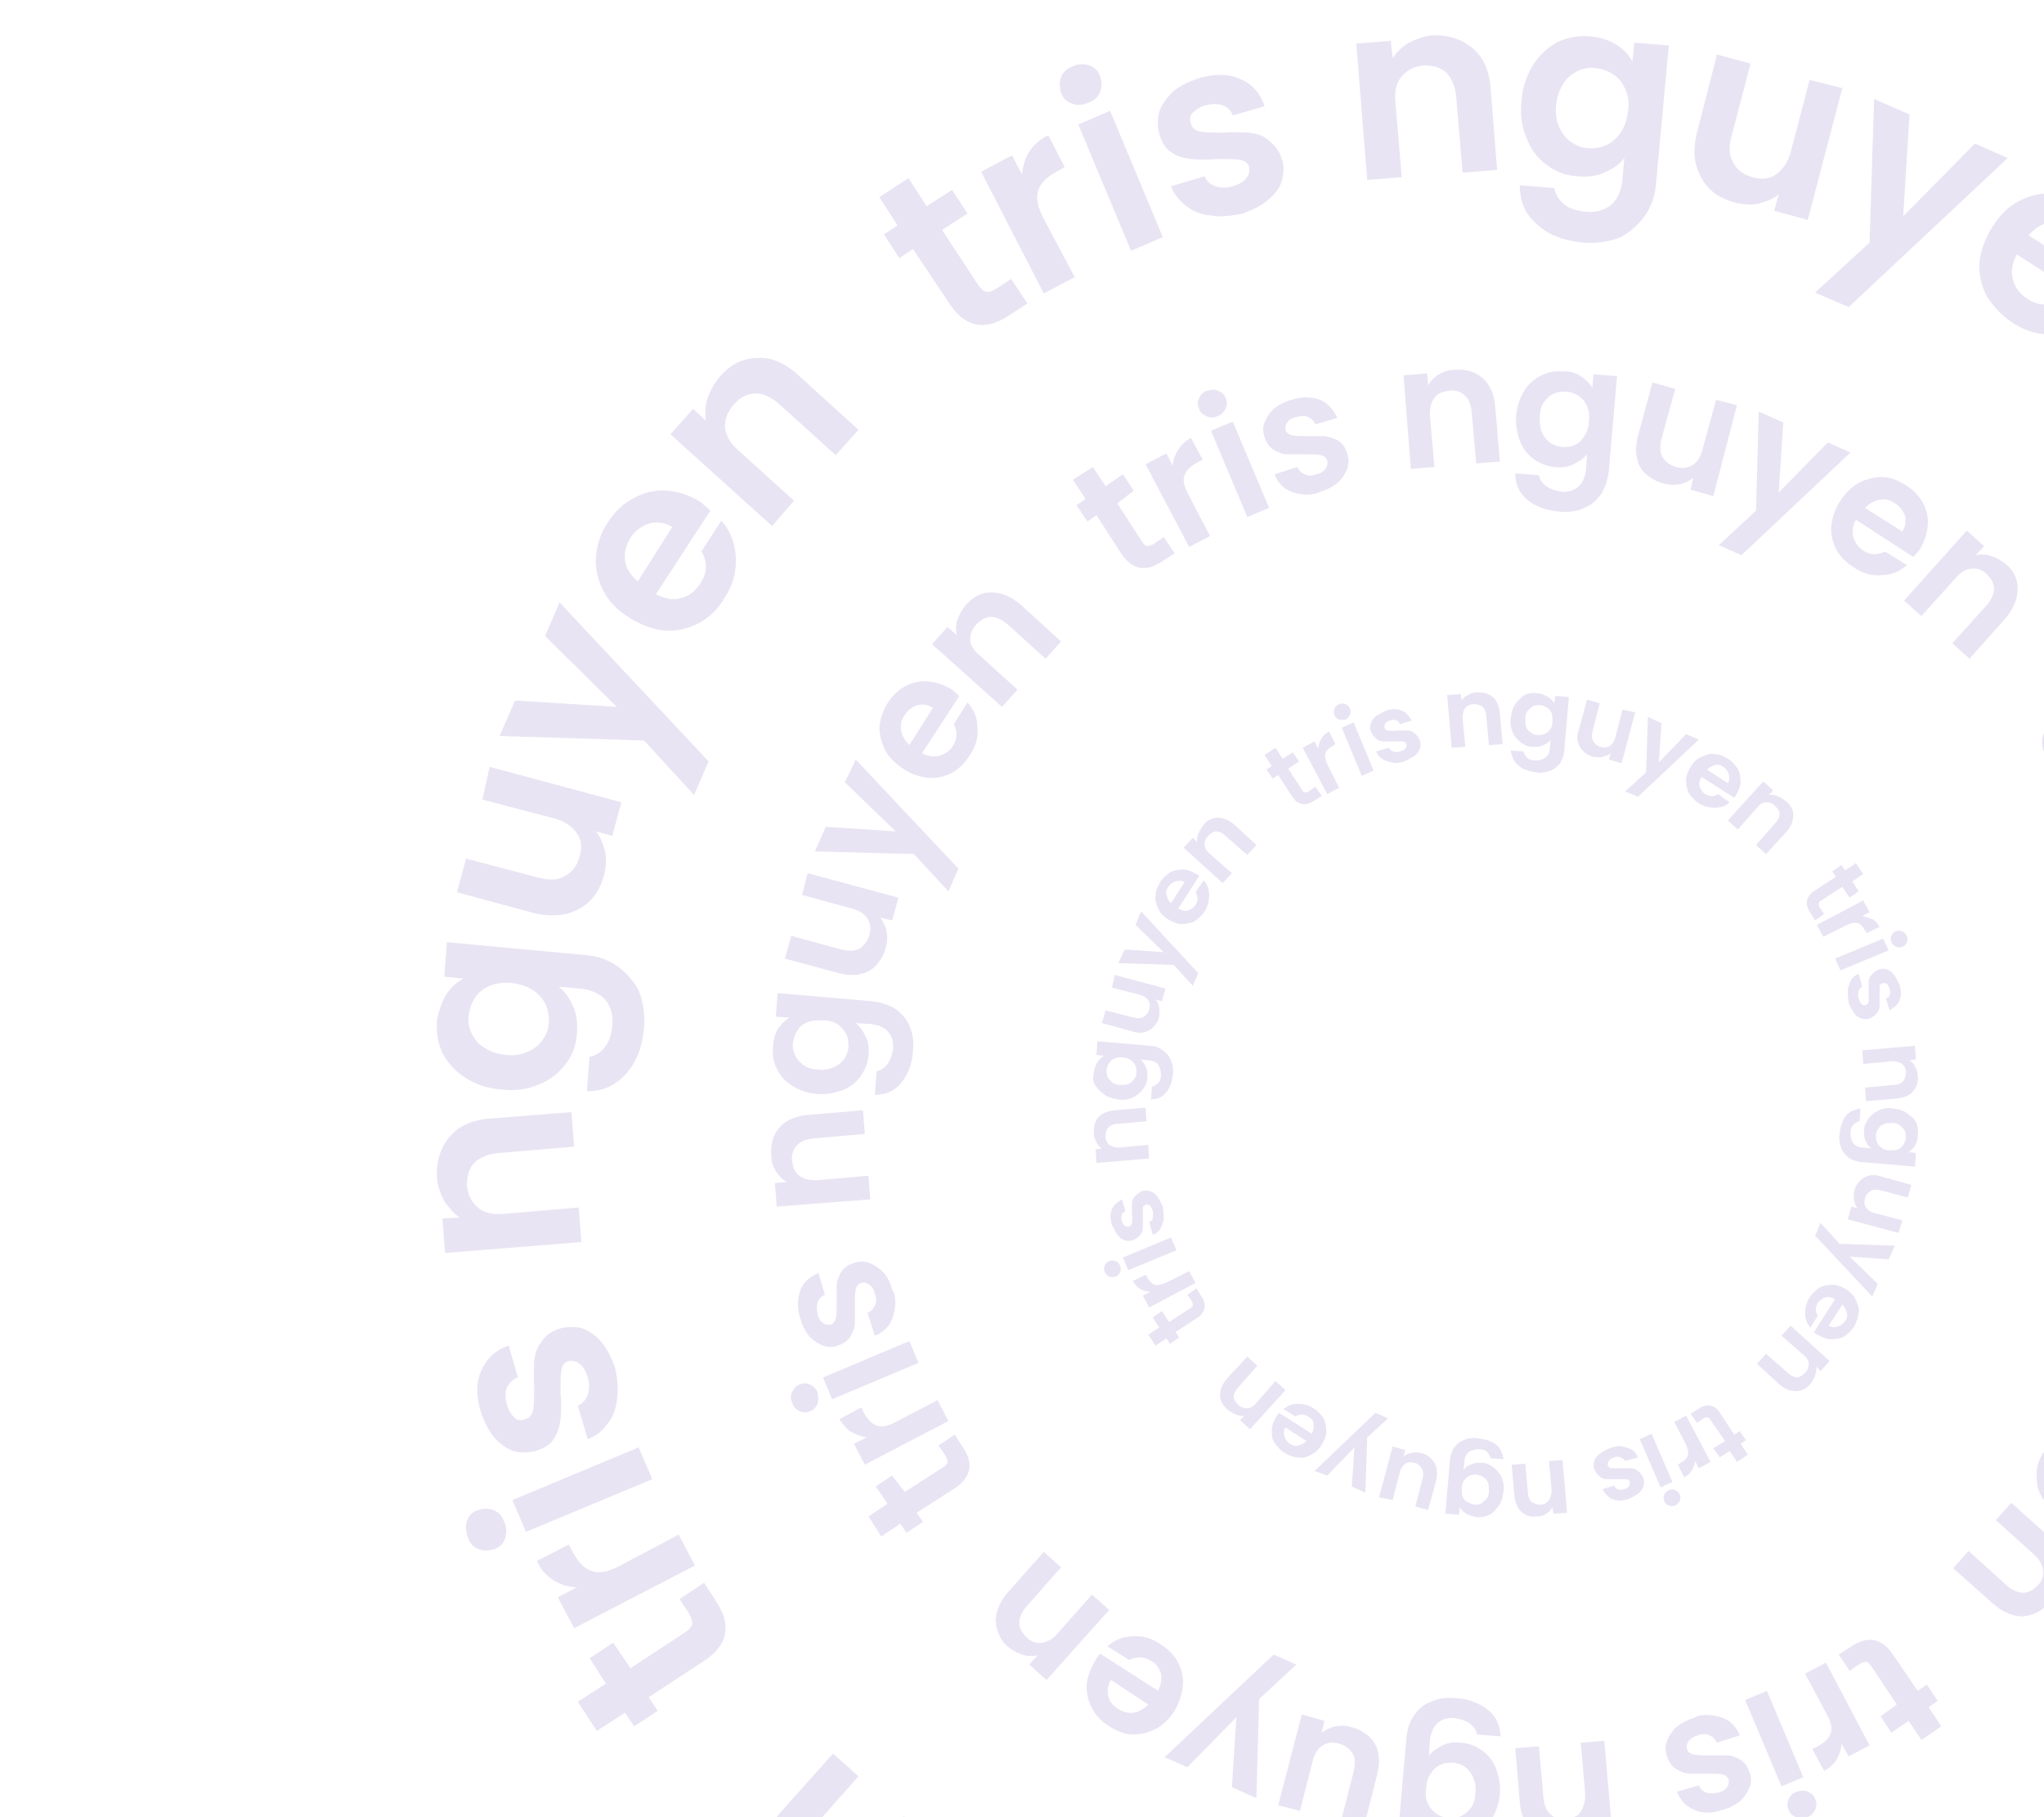 <?xml version="1.0" encoding="utf-8"?>
<!-- Generator: Adobe Illustrator 24.0.0, SVG Export Plug-In . SVG Version: 6.00 Build 0)  -->
<svg version="1.1" id="Layer_1" xmlns="http://www.w3.org/2000/svg" xmlns:xlink="http://www.w3.org/1999/xlink" x="0px" y="0px"
	 width="225px" height="200px" viewBox="0 0 225 200" enable-background="new 0 0 225 200" xml:space="preserve">
<g opacity="0.15">
	<circle fill="none" cx="165.8" cy="121.6" r="39.6"/>
	<g enable-background="new    ">
		<path fill="#6A47AF" d="M128.7,145.5l2.3-1.5c0.2-0.1,0.3-0.2,0.3-0.4c0-0.1,0-0.3-0.2-0.5l-0.4-0.6l1-0.7l0.5,0.8
			c0.7,1,0.5,1.9-0.5,2.5l-2.3,1.5l0.4,0.6l-1,0.7l-0.4-0.6l-1.2,0.8l-0.8-1.2l1.2-0.8l-0.7-1.1l1-0.7L128.7,145.5z"/>
	</g>
	<g enable-background="new    ">
		<path fill="#6A47AF" d="M125.4,141.8c-0.3-0.2-0.5-0.5-0.7-0.8l1.4-0.7l0.2,0.3c0.2,0.4,0.5,0.7,0.8,0.8c0.3,0.1,0.7,0,1.2-0.2
			l2.6-1.3l0.7,1.3l-5.1,2.7l-0.7-1.3l0.8-0.4C126,142.1,125.7,142,125.4,141.8z"/>
	</g>
	<g enable-background="new    ">
		<path fill="#6A47AF" d="M123.3,140c-0.1,0.2-0.2,0.4-0.5,0.5s-0.4,0.1-0.7,0c-0.2-0.1-0.4-0.3-0.5-0.5c-0.1-0.2-0.1-0.5,0-0.7
			c0.1-0.2,0.2-0.4,0.5-0.5c0.2-0.1,0.4-0.1,0.7,0s0.4,0.3,0.5,0.5C123.4,139.6,123.4,139.8,123.3,140z M123.6,138.4l5.3-2.2
			l0.6,1.4l-5.3,2.2L123.6,138.4z"/>
	</g>
	<g enable-background="new    ">
		<path fill="#6A47AF" d="M128.1,134.2c-0.1,0.4-0.2,0.8-0.4,1.1c-0.2,0.3-0.5,0.5-0.8,0.6l-0.4-1.4c0.2-0.1,0.4-0.2,0.4-0.5
			s0.1-0.5,0-0.7c-0.1-0.3-0.2-0.5-0.3-0.6c-0.2-0.1-0.3-0.2-0.5-0.1c-0.2,0.1-0.3,0.2-0.3,0.4c0,0.2,0,0.5,0,1c0,0.4,0,0.8,0,1.1
			c0,0.3-0.1,0.6-0.3,0.8c-0.2,0.3-0.4,0.4-0.8,0.6c-0.3,0.1-0.6,0.1-0.9,0s-0.6-0.3-0.8-0.6s-0.4-0.7-0.6-1.1
			c-0.2-0.7-0.2-1.2,0-1.7c0.2-0.5,0.6-0.8,1.1-1.1l0.4,1.3c-0.2,0.1-0.4,0.2-0.4,0.4c-0.1,0.2-0.1,0.4,0,0.7
			c0.1,0.3,0.2,0.4,0.3,0.5c0.1,0.1,0.3,0.1,0.5,0.1c0.2-0.1,0.3-0.2,0.3-0.4c0-0.2,0.1-0.5,0-1c0-0.4,0-0.8,0-1.1
			c0-0.3,0.1-0.6,0.3-0.8s0.4-0.4,0.8-0.6c0.3-0.1,0.6-0.1,0.9,0s0.6,0.3,0.8,0.6c0.2,0.3,0.4,0.7,0.6,1.1
			C128.1,133.3,128.1,133.8,128.1,134.2z"/>
	</g>
	<g enable-background="new    ">
		<path fill="#6A47AF" d="M120.9,123c0.4-0.5,1-0.7,1.8-0.8l3.4-0.3l0.1,1.5l-3.2,0.3c-0.5,0-0.8,0.2-1,0.4c-0.2,0.2-0.3,0.6-0.3,1
			c0,0.4,0.2,0.7,0.4,0.9c0.3,0.2,0.6,0.3,1.1,0.3l3.2-0.3l0.1,1.5l-5.8,0.5l-0.1-1.5l0.7-0.1c-0.3-0.2-0.5-0.4-0.6-0.7
			c-0.2-0.3-0.3-0.6-0.3-1C120.4,124,120.5,123.4,120.9,123z"/>
	</g>
	<g enable-background="new    ">
		<path fill="#6A47AF" d="M120.8,116.9c0.2-0.3,0.4-0.5,0.7-0.7l-0.8-0.1l0.1-1.5l5.8,0.5c0.5,0,1,0.2,1.4,0.5
			c0.4,0.3,0.7,0.6,0.9,1.1c0.2,0.5,0.3,1,0.2,1.6c-0.1,0.8-0.3,1.5-0.8,2c-0.4,0.5-1,0.7-1.6,0.7l0.1-1.4c0.3-0.1,0.5-0.2,0.7-0.4
			c0.2-0.2,0.3-0.5,0.3-0.9c0-0.4-0.1-0.8-0.3-1.1c-0.2-0.3-0.6-0.5-1.1-0.5l-0.9-0.1c0.3,0.2,0.5,0.5,0.6,0.8
			c0.2,0.3,0.2,0.7,0.2,1.2c0,0.5-0.2,0.9-0.5,1.3c-0.3,0.4-0.7,0.7-1.1,0.9c-0.5,0.2-1,0.3-1.6,0.2c-0.6-0.1-1.1-0.2-1.5-0.5
			c-0.4-0.3-0.7-0.6-1-1s-0.3-0.9-0.2-1.4C120.5,117.6,120.6,117.2,120.8,116.9z M122.7,116.5c-0.3,0.1-0.5,0.3-0.6,0.5
			c-0.2,0.2-0.2,0.5-0.3,0.7c0,0.3,0,0.5,0.1,0.8c0.1,0.2,0.3,0.4,0.5,0.6c0.2,0.2,0.5,0.3,0.9,0.3s0.7,0,0.9-0.1
			c0.3-0.1,0.5-0.3,0.6-0.5c0.2-0.2,0.3-0.5,0.3-0.7c0-0.3,0-0.5-0.1-0.8c-0.1-0.2-0.3-0.5-0.5-0.6c-0.2-0.2-0.5-0.3-0.9-0.3
			C123.3,116.3,123,116.4,122.7,116.5z"/>
	</g>
	<g enable-background="new    ">
		<path fill="#6A47AF" d="M122.7,107.3l5.6,1.5l-0.4,1.4l-0.7-0.2c0.2,0.2,0.3,0.5,0.4,0.9c0.1,0.3,0,0.7,0,1
			c-0.1,0.4-0.3,0.8-0.6,1.1c-0.3,0.3-0.6,0.5-1,0.6c-0.4,0.1-0.9,0.1-1.4-0.1l-3.3-0.9l0.4-1.4l3.1,0.8c0.4,0.1,0.8,0.1,1.1-0.1
			c0.3-0.2,0.5-0.4,0.6-0.8c0.1-0.4,0.1-0.7-0.1-1c-0.2-0.3-0.5-0.5-0.9-0.6l-3.1-0.8L122.7,107.3z"/>
	</g>
	<g enable-background="new    ">
		<path fill="#6A47AF" d="M125.6,100.3l6.3,6.8l-0.6,1.4l-2.1-2.3l-6.1-0.2l0.7-1.5l4.3,0.3l-3.1-3L125.6,100.3z"/>
	</g>
	<g enable-background="new    ">
		<path fill="#6A47AF" d="M132,96.4l-2.3,3.6c0.4,0.2,0.7,0.3,1.1,0.2c0.3-0.1,0.6-0.3,0.8-0.6c0.3-0.5,0.3-0.9,0-1.4l0.9-1.3
			c0.4,0.4,0.6,1,0.6,1.6c0,0.6-0.1,1.2-0.5,1.8c-0.3,0.5-0.7,0.8-1.1,1.1c-0.4,0.2-0.9,0.3-1.4,0.3c-0.5,0-1-0.2-1.5-0.5
			c-0.5-0.3-0.9-0.7-1.1-1.2c-0.2-0.5-0.4-0.9-0.3-1.4c0-0.5,0.2-1,0.5-1.5c0.3-0.5,0.7-0.8,1.1-1.1c0.4-0.2,0.9-0.3,1.4-0.3
			s1,0.2,1.5,0.5C131.8,96.2,131.9,96.3,132,96.4z M130.4,97.1c-0.3-0.2-0.6-0.2-1-0.1c-0.3,0.1-0.6,0.3-0.8,0.6
			c-0.2,0.3-0.3,0.6-0.2,0.9c0.1,0.3,0.2,0.6,0.5,0.9L130.4,97.1z"/>
	</g>
	<g enable-background="new    ">
		<path fill="#6A47AF" d="M134,90c0.6,0,1.2,0.2,1.8,0.7l2.5,2.3l-1,1.1l-2.4-2.1c-0.3-0.3-0.7-0.5-1-0.5c-0.3,0-0.6,0.2-0.9,0.5
			c-0.3,0.3-0.4,0.6-0.4,1c0,0.3,0.2,0.7,0.6,1l2.4,2.1l-1,1.1l-4.3-3.9l1-1.1l0.5,0.5c-0.1-0.3,0-0.6,0.1-0.9
			c0.1-0.3,0.3-0.6,0.5-0.9C132.8,90.3,133.4,90,134,90z"/>
	</g>
	<g enable-background="new    ">
		<path fill="#6A47AF" d="M141.8,84.6l1.5,2.3c0.1,0.2,0.2,0.3,0.4,0.3c0.1,0,0.3,0,0.5-0.2l0.6-0.4l0.7,1l-0.8,0.5
			c-1,0.7-1.9,0.5-2.5-0.5l-1.5-2.3l-0.6,0.4l-0.7-1l0.6-0.4l-0.8-1.2l1.2-0.8l0.8,1.2l1.1-0.7l0.7,1L141.8,84.6z"/>
	</g>
	<g enable-background="new    ">
		<path fill="#6A47AF" d="M145.5,81.2c0.2-0.3,0.5-0.5,0.8-0.7l0.7,1.4l-0.3,0.2c-0.4,0.2-0.7,0.5-0.8,0.8c-0.1,0.3,0,0.7,0.2,1.2
			l1.3,2.6l-1.3,0.7l-2.7-5.1l1.3-0.7l0.4,0.8C145.2,81.8,145.3,81.5,145.5,81.2z"/>
	</g>
	<g enable-background="new    ">
		<path fill="#6A47AF" d="M147.4,79.2c-0.2-0.1-0.4-0.2-0.5-0.5c-0.1-0.2-0.1-0.4,0-0.7s0.3-0.4,0.5-0.5s0.5-0.1,0.7,0
			c0.2,0.1,0.4,0.2,0.5,0.5c0.1,0.2,0.1,0.4,0,0.7c-0.1,0.2-0.3,0.4-0.5,0.5C147.8,79.2,147.6,79.2,147.4,79.2z M149,79.5l2.2,5.3
			l-1.3,0.6l-2.2-5.3L149,79.5z"/>
	</g>
	<g enable-background="new    ">
		<path fill="#6A47AF" d="M153.2,83.9c-0.4-0.1-0.8-0.2-1.1-0.4c-0.3-0.2-0.5-0.5-0.6-0.8l1.4-0.4c0.1,0.2,0.3,0.4,0.5,0.4
			c0.2,0.1,0.5,0.1,0.7,0c0.3-0.1,0.5-0.2,0.6-0.3c0.1-0.2,0.2-0.3,0.1-0.5c-0.1-0.2-0.2-0.3-0.4-0.3c-0.2,0-0.5,0-1,0
			c-0.4,0-0.8,0-1.1,0c-0.3,0-0.6-0.1-0.8-0.3c-0.3-0.2-0.4-0.4-0.6-0.8c-0.1-0.3-0.1-0.6,0-0.9c0.1-0.3,0.3-0.6,0.6-0.8
			c0.3-0.2,0.7-0.4,1.1-0.6c0.7-0.2,1.2-0.2,1.7,0c0.5,0.2,0.8,0.6,1.1,1.1l-1.3,0.4c-0.1-0.2-0.2-0.4-0.4-0.4
			c-0.2-0.1-0.4-0.1-0.7,0c-0.3,0.1-0.4,0.2-0.5,0.3c-0.1,0.1-0.1,0.3-0.1,0.5c0.1,0.2,0.2,0.3,0.4,0.3s0.5,0.1,1,0
			c0.4,0,0.8,0,1.1,0c0.3,0,0.6,0.1,0.8,0.3c0.3,0.2,0.4,0.4,0.6,0.8c0.1,0.3,0.1,0.6,0,0.9c-0.1,0.3-0.3,0.6-0.6,0.8
			c-0.3,0.2-0.7,0.4-1.1,0.6C154,84,153.6,84,153.2,83.9z"/>
	</g>
	<g enable-background="new    ">
		<path fill="#6A47AF" d="M164.3,76.7c0.5,0.4,0.7,1,0.8,1.8l0.3,3.4l-1.5,0.1l-0.3-3.2c0-0.5-0.2-0.8-0.4-1c-0.3-0.2-0.6-0.3-1-0.3
			c-0.4,0-0.7,0.2-0.9,0.4c-0.2,0.3-0.3,0.6-0.3,1.1l0.3,3.2l-1.5,0.1l-0.5-5.8l1.5-0.1l0.1,0.7c0.2-0.3,0.4-0.5,0.7-0.6
			c0.3-0.2,0.6-0.3,1-0.3C163.3,76.2,163.8,76.3,164.3,76.7z"/>
	</g>
	<g enable-background="new    ">
		<path fill="#6A47AF" d="M170.4,76.7c0.3,0.2,0.5,0.4,0.7,0.7l0.1-0.8l1.5,0.1l-0.5,5.8c0,0.5-0.2,1-0.4,1.4
			c-0.3,0.4-0.6,0.7-1.1,0.9c-0.5,0.2-1,0.3-1.6,0.2c-0.8-0.1-1.5-0.3-2-0.8c-0.5-0.4-0.7-1-0.8-1.6l1.4,0.1
			c0.1,0.3,0.2,0.5,0.4,0.7c0.2,0.2,0.5,0.3,0.9,0.3c0.4,0,0.8-0.1,1.1-0.3c0.3-0.2,0.5-0.6,0.5-1.1l0.1-0.9
			c-0.2,0.3-0.5,0.5-0.8,0.6c-0.3,0.2-0.7,0.2-1.2,0.2c-0.5,0-0.9-0.2-1.3-0.5c-0.4-0.3-0.7-0.7-0.9-1.1c-0.2-0.5-0.3-1-0.2-1.6
			c0.1-0.6,0.2-1.1,0.5-1.5s0.6-0.7,1-1c0.4-0.2,0.9-0.3,1.4-0.2C169.7,76.3,170,76.5,170.4,76.7z M170.8,78.5
			c-0.1-0.3-0.3-0.5-0.5-0.6c-0.2-0.2-0.5-0.2-0.7-0.3c-0.3,0-0.5,0-0.8,0.1c-0.2,0.1-0.4,0.3-0.6,0.5s-0.3,0.5-0.3,0.9
			c0,0.3,0,0.7,0.1,0.9c0.1,0.3,0.3,0.5,0.5,0.6c0.2,0.2,0.5,0.3,0.7,0.3c0.3,0,0.5,0,0.8-0.1c0.2-0.1,0.5-0.3,0.6-0.5
			c0.2-0.2,0.3-0.5,0.3-0.9C170.9,79.1,170.9,78.8,170.8,78.5z"/>
	</g>
	<g enable-background="new    ">
		<path fill="#6A47AF" d="M180,78.4l-1.5,5.6l-1.4-0.4l0.2-0.7c-0.2,0.2-0.5,0.3-0.9,0.4c-0.3,0.1-0.7,0-1,0
			c-0.4-0.1-0.8-0.3-1.1-0.6c-0.3-0.3-0.5-0.6-0.6-1c-0.1-0.4-0.1-0.9,0.1-1.4l0.9-3.3l1.4,0.4l-0.8,3.1c-0.1,0.4-0.1,0.8,0.1,1.1
			s0.4,0.5,0.8,0.6c0.4,0.1,0.7,0.1,1-0.1c0.3-0.2,0.5-0.5,0.6-0.9l0.8-3.1L180,78.4z"/>
	</g>
	<g enable-background="new    ">
		<path fill="#6A47AF" d="M187,81.4l-6.7,6.3l-1.4-0.6l2.3-2.1l0.2-6.1l1.5,0.7l-0.3,4.3l3-3.1L187,81.4z"/>
	</g>
	<g enable-background="new    ">
		<path fill="#6A47AF" d="M190.9,87.8l-3.6-2.3c-0.2,0.4-0.3,0.7-0.2,1.1c0.1,0.3,0.3,0.6,0.6,0.8c0.5,0.3,0.9,0.3,1.4,0l1.3,0.9
			c-0.4,0.4-1,0.6-1.6,0.6c-0.6,0-1.2-0.1-1.8-0.5c-0.5-0.3-0.8-0.7-1.1-1.1c-0.2-0.4-0.3-0.9-0.3-1.4c0-0.5,0.2-1,0.5-1.5
			c0.3-0.5,0.7-0.9,1.2-1.1c0.5-0.2,0.9-0.4,1.4-0.3c0.5,0,1,0.2,1.5,0.5c0.5,0.3,0.8,0.7,1.1,1.1c0.2,0.4,0.3,0.9,0.3,1.4
			s-0.2,1-0.5,1.5C191.1,87.5,191,87.7,190.9,87.8z M190.2,86.2c0.2-0.3,0.2-0.6,0.1-1c-0.1-0.3-0.3-0.6-0.6-0.8
			c-0.3-0.2-0.6-0.3-0.9-0.2c-0.3,0.1-0.6,0.2-0.9,0.5L190.2,86.2z"/>
	</g>
	<g enable-background="new    ">
		<path fill="#6A47AF" d="M197.4,89.7c0,0.6-0.2,1.2-0.7,1.8l-2.3,2.5l-1.1-1l2.1-2.4c0.3-0.3,0.5-0.7,0.5-1c0-0.3-0.2-0.6-0.5-0.9
			c-0.3-0.3-0.6-0.4-1-0.4c-0.3,0-0.7,0.2-1,0.6l-2.1,2.4l-1.1-1l3.9-4.3l1.1,1l-0.5,0.5c0.3-0.1,0.6,0,0.9,0.1
			c0.3,0.1,0.6,0.3,0.9,0.5C197.1,88.6,197.4,89.1,197.4,89.7z"/>
	</g>
	<g enable-background="new    ">
		<path fill="#6A47AF" d="M202.8,97.6l-2.3,1.5c-0.2,0.1-0.3,0.2-0.3,0.4c0,0.1,0,0.3,0.2,0.5l0.4,0.6l-1,0.7l-0.5-0.8
			c-0.7-1-0.5-1.9,0.5-2.5l2.3-1.5l-0.4-0.6l1-0.7l0.4,0.6l1.2-0.8l0.8,1.2l-1.2,0.8l0.7,1.1l-1,0.7L202.8,97.6z"/>
	</g>
	<g enable-background="new    ">
		<path fill="#6A47AF" d="M206.2,101.2c0.3,0.2,0.5,0.5,0.7,0.8l-1.4,0.7l-0.2-0.3c-0.2-0.4-0.5-0.7-0.8-0.8c-0.3-0.1-0.7,0-1.2,0.2
			l-2.6,1.3l-0.7-1.3l5.1-2.7l0.7,1.3l-0.8,0.4C205.6,101,205.9,101.1,206.2,101.2z"/>
	</g>
	<g enable-background="new    ">
		<path fill="#6A47AF" d="M207.9,104.6l-5.3,2.2l-0.6-1.3l5.3-2.2L207.9,104.6z M208.2,103c0.1-0.2,0.2-0.4,0.5-0.5
			c0.2-0.1,0.4-0.1,0.7,0c0.2,0.1,0.4,0.3,0.5,0.5c0.1,0.2,0.1,0.5,0,0.7c-0.1,0.2-0.2,0.4-0.5,0.5c-0.2,0.1-0.4,0.1-0.7,0
			c-0.2-0.1-0.4-0.3-0.5-0.5C208.1,103.4,208.1,103.2,208.2,103z"/>
	</g>
	<g enable-background="new    ">
		<path fill="#6A47AF" d="M203.4,108.9c0.1-0.4,0.2-0.8,0.4-1.1c0.2-0.3,0.5-0.5,0.8-0.6l0.4,1.4c-0.2,0.1-0.4,0.3-0.4,0.5
			c-0.1,0.2-0.1,0.5,0,0.8c0.1,0.3,0.2,0.5,0.3,0.6s0.3,0.2,0.5,0.1c0.2-0.1,0.3-0.2,0.3-0.4s0-0.5,0-1c0-0.4,0-0.8,0-1.1
			c0-0.3,0.1-0.6,0.3-0.8s0.4-0.4,0.8-0.6c0.3-0.1,0.6-0.1,0.9,0c0.3,0.1,0.6,0.3,0.8,0.6s0.4,0.7,0.6,1.1c0.2,0.7,0.2,1.2,0,1.7
			c-0.2,0.5-0.6,0.8-1.1,1.1l-0.4-1.3c0.2-0.1,0.4-0.2,0.4-0.4c0.1-0.2,0.1-0.4,0-0.7c-0.1-0.3-0.2-0.4-0.3-0.5
			c-0.1-0.1-0.3-0.1-0.5-0.1c-0.2,0.1-0.3,0.2-0.3,0.4c0,0.2,0,0.5,0,1c0,0.4,0,0.8,0,1.1c0,0.3-0.1,0.6-0.3,0.8
			c-0.2,0.3-0.4,0.4-0.8,0.6c-0.3,0.1-0.6,0.1-0.9,0s-0.6-0.3-0.8-0.6c-0.2-0.3-0.4-0.6-0.6-1.1
			C203.4,109.8,203.4,109.3,203.4,108.9z"/>
	</g>
	<g enable-background="new    ">
		<path fill="#6A47AF" d="M210.6,120.1c-0.4,0.5-1,0.7-1.8,0.8l-3.4,0.3l-0.1-1.5l3.2-0.3c0.5,0,0.8-0.2,1-0.4
			c0.2-0.3,0.3-0.6,0.3-1c0-0.4-0.2-0.7-0.4-0.9c-0.3-0.2-0.6-0.3-1.1-0.3l-3.2,0.3l-0.1-1.5l5.8-0.5l0.1,1.5l-0.7,0.1
			c0.3,0.2,0.5,0.4,0.6,0.7c0.2,0.3,0.3,0.6,0.3,1C211.2,119,211,119.6,210.6,120.1z"/>
	</g>
	<g enable-background="new    ">
		<path fill="#6A47AF" d="M210.8,126.1c-0.2,0.3-0.4,0.5-0.7,0.7l0.8,0.1l-0.1,1.5l-5.8-0.5c-0.5,0-1-0.2-1.4-0.4
			c-0.4-0.3-0.7-0.6-0.9-1.1c-0.2-0.5-0.3-1-0.2-1.6c0.1-0.8,0.3-1.5,0.7-2c0.4-0.5,1-0.7,1.6-0.8l-0.1,1.4
			c-0.3,0.1-0.5,0.2-0.7,0.4c-0.2,0.2-0.3,0.5-0.3,0.9c0,0.4,0.1,0.8,0.3,1.1c0.2,0.3,0.6,0.5,1.1,0.5l0.9,0.1
			c-0.3-0.2-0.5-0.5-0.6-0.8c-0.2-0.3-0.2-0.7-0.2-1.2c0-0.5,0.2-0.9,0.5-1.3s0.7-0.7,1.1-0.9s1-0.3,1.6-0.2
			c0.6,0.1,1.1,0.2,1.5,0.5c0.4,0.3,0.8,0.6,1,1c0.2,0.4,0.3,0.9,0.2,1.4C211.1,125.4,211,125.7,210.8,126.1z M208.9,126.5
			c0.3-0.1,0.5-0.3,0.6-0.5c0.2-0.2,0.2-0.5,0.3-0.7c0-0.3,0-0.5-0.1-0.8c-0.1-0.2-0.3-0.4-0.5-0.6s-0.5-0.3-0.9-0.3
			c-0.3,0-0.7,0-0.9,0.1c-0.3,0.1-0.5,0.3-0.6,0.5c-0.2,0.2-0.3,0.5-0.3,0.7c0,0.3,0,0.5,0.1,0.8c0.1,0.2,0.3,0.5,0.5,0.6
			c0.2,0.2,0.5,0.3,0.9,0.3C208.4,126.6,208.7,126.6,208.9,126.5z"/>
	</g>
	<g enable-background="new    ">
		<path fill="#6A47AF" d="M209,135.7l-5.6-1.5l0.4-1.4l0.7,0.2c-0.2-0.2-0.3-0.5-0.4-0.9c-0.1-0.3,0-0.7,0-1
			c0.1-0.4,0.3-0.8,0.6-1.1c0.3-0.3,0.6-0.5,1-0.6c0.4-0.1,0.9-0.1,1.4,0.1l3.3,0.9l-0.4,1.4L207,131c-0.4-0.1-0.8-0.1-1.1,0.1
			c-0.3,0.2-0.5,0.4-0.6,0.8c-0.1,0.4-0.1,0.7,0.1,1c0.2,0.3,0.5,0.5,0.9,0.6l3.1,0.8L209,135.7z"/>
	</g>
	<g enable-background="new    ">
		<path fill="#6A47AF" d="M206.1,142.7l-6.3-6.7l0.6-1.4l2.1,2.3l6.1,0.2l-0.7,1.5l-4.3-0.3l3.1,3L206.1,142.7z"/>
	</g>
	<g enable-background="new    ">
		<path fill="#6A47AF" d="M199.7,146.6l2.3-3.6c-0.4-0.2-0.7-0.3-1.1-0.2c-0.3,0.1-0.6,0.3-0.8,0.6c-0.3,0.5-0.3,0.9,0,1.4l-0.8,1.3
			c-0.4-0.4-0.6-1-0.6-1.5c0-0.6,0.1-1.2,0.5-1.8c0.3-0.5,0.7-0.8,1.1-1.1c0.4-0.2,0.9-0.3,1.4-0.3c0.5,0,1,0.2,1.5,0.5
			c0.5,0.3,0.9,0.7,1.1,1.2s0.4,0.9,0.3,1.4s-0.2,1-0.5,1.5c-0.3,0.5-0.7,0.8-1.1,1.1c-0.4,0.2-0.9,0.3-1.4,0.3
			c-0.5,0-1-0.2-1.5-0.5C199.9,146.9,199.8,146.7,199.7,146.6z M201.3,145.9c0.3,0.2,0.6,0.2,1,0.1c0.3-0.1,0.6-0.3,0.8-0.6
			c0.2-0.3,0.3-0.6,0.2-0.9c-0.1-0.3-0.2-0.6-0.5-0.9L201.3,145.9z"/>
	</g>
	<g enable-background="new    ">
		<path fill="#6A47AF" d="M197.7,153.1c-0.6,0-1.2-0.2-1.8-0.7l-2.5-2.3l1-1.1l2.4,2.1c0.3,0.3,0.7,0.5,1,0.5c0.3,0,0.6-0.2,0.9-0.5
			c0.3-0.3,0.4-0.6,0.4-1c0-0.3-0.2-0.7-0.6-1l-2.4-2.1l1-1.1l4.3,3.9l-1,1.1l-0.5-0.5c0.1,0.3,0,0.6-0.1,1
			c-0.1,0.3-0.3,0.6-0.5,0.9C198.9,152.8,198.3,153.1,197.7,153.1z"/>
	</g>
	<g enable-background="new    ">
		<path fill="#6A47AF" d="M189.9,158.6l-1.6-2.3c-0.1-0.2-0.2-0.3-0.4-0.3s-0.3,0-0.5,0.2l-0.6,0.4l-0.7-1l0.8-0.5
			c1-0.7,1.9-0.5,2.5,0.5l1.5,2.3l0.6-0.4l0.7,1l-0.6,0.4l0.8,1.2l-1.2,0.8l-0.8-1.2l-1.1,0.7l-0.7-1L189.9,158.6z"/>
	</g>
	<g enable-background="new    ">
		<path fill="#6A47AF" d="M186.2,161.9c-0.2,0.3-0.5,0.5-0.8,0.7l-0.7-1.4l0.3-0.2c0.4-0.2,0.7-0.5,0.8-0.8c0.1-0.3,0-0.7-0.2-1.2
			l-1.3-2.5l1.3-0.7l2.7,5.1l-1.3,0.7l-0.4-0.8C186.5,161.3,186.4,161.6,186.2,161.9z"/>
	</g>
	<g enable-background="new    ">
		<path fill="#6A47AF" d="M182.8,163.7l-2.3-5.3l1.3-0.6l2.3,5.3L182.8,163.7z M184.4,164c0.2,0.1,0.4,0.2,0.5,0.5
			c0.1,0.2,0.1,0.4,0,0.7c-0.1,0.2-0.3,0.4-0.5,0.5s-0.5,0.1-0.7,0s-0.4-0.2-0.5-0.5c-0.1-0.2-0.1-0.4,0-0.7
			c0.1-0.2,0.3-0.4,0.5-0.5C183.9,163.9,184.2,163.9,184.4,164z"/>
	</g>
	<g enable-background="new    ">
		<path fill="#6A47AF" d="M178.6,159.2c0.4,0.1,0.8,0.2,1.1,0.4c0.3,0.2,0.5,0.5,0.6,0.8l-1.4,0.4c-0.1-0.2-0.3-0.3-0.5-0.4
			c-0.2-0.1-0.5-0.1-0.7,0c-0.3,0.1-0.5,0.2-0.6,0.4s-0.2,0.3-0.1,0.5c0.1,0.2,0.2,0.3,0.4,0.3c0.2,0,0.5,0,1,0c0.4,0,0.8,0,1.1,0
			s0.6,0.1,0.8,0.3c0.3,0.2,0.4,0.4,0.6,0.8c0.1,0.3,0.1,0.6,0,0.9c-0.1,0.3-0.3,0.6-0.6,0.8c-0.3,0.2-0.6,0.4-1.1,0.6
			c-0.7,0.2-1.2,0.2-1.7,0s-0.8-0.6-1.1-1.1l1.3-0.4c0.1,0.2,0.2,0.4,0.4,0.4c0.2,0.1,0.4,0.1,0.7,0c0.3-0.1,0.4-0.2,0.5-0.3
			c0.1-0.1,0.1-0.3,0.1-0.5c-0.1-0.2-0.2-0.3-0.4-0.3c-0.2,0-0.5,0-1,0c-0.4,0-0.8,0-1.1,0c-0.3,0-0.6-0.1-0.8-0.3
			c-0.3-0.2-0.4-0.4-0.6-0.8c-0.1-0.3-0.1-0.6,0-0.9c0.1-0.3,0.3-0.6,0.6-0.8c0.3-0.2,0.6-0.4,1.1-0.6
			C177.7,159.2,178.2,159.1,178.6,159.2z"/>
	</g>
	<g enable-background="new    ">
		<path fill="#6A47AF" d="M167.5,166.4c-0.5-0.4-0.7-1-0.8-1.8l-0.3-3.4l1.5-0.1l0.3,3.2c0,0.5,0.2,0.8,0.4,1c0.3,0.2,0.6,0.3,1,0.3
			c0.4,0,0.7-0.2,0.9-0.5c0.2-0.3,0.3-0.6,0.3-1.1l-0.3-3.2l1.5-0.1l0.5,5.8l-1.5,0.1l-0.1-0.7c-0.2,0.3-0.4,0.5-0.7,0.7
			c-0.3,0.2-0.6,0.3-1,0.3C168.5,167,167.9,166.8,167.5,166.4z"/>
	</g>
	<g enable-background="new    ">
		<path fill="#6A47AF" d="M161.4,166.6c-0.3-0.2-0.5-0.4-0.7-0.7l-0.1,0.8l-1.5-0.1l0.5-5.8c0-0.5,0.2-1,0.4-1.4
			c0.3-0.4,0.6-0.7,1.1-0.9s1-0.3,1.6-0.2c0.8,0.1,1.5,0.3,2,0.7c0.5,0.4,0.7,1,0.8,1.6l-1.4-0.1c-0.1-0.3-0.2-0.5-0.4-0.7
			c-0.2-0.2-0.5-0.3-0.9-0.3c-0.4,0-0.8,0.1-1.1,0.3c-0.3,0.2-0.5,0.6-0.5,1.1l-0.1,0.9c0.2-0.3,0.5-0.5,0.8-0.6
			c0.3-0.2,0.7-0.2,1.2-0.2c0.5,0,0.9,0.2,1.3,0.5c0.4,0.3,0.7,0.7,0.9,1.1c0.2,0.5,0.3,1,0.2,1.6c-0.1,0.6-0.2,1.1-0.5,1.5
			s-0.6,0.8-1,1c-0.4,0.2-0.9,0.3-1.4,0.3C162.1,166.9,161.8,166.8,161.4,166.6z M161,164.7c0.1,0.3,0.3,0.5,0.5,0.6
			s0.5,0.2,0.7,0.3c0.3,0,0.5,0,0.8-0.1c0.2-0.1,0.4-0.3,0.6-0.5c0.2-0.2,0.3-0.5,0.3-0.9c0-0.3,0-0.7-0.1-0.9
			c-0.1-0.3-0.3-0.5-0.5-0.6c-0.2-0.2-0.5-0.2-0.7-0.3c-0.3,0-0.5,0-0.8,0.1c-0.2,0.1-0.5,0.3-0.6,0.5c-0.2,0.2-0.3,0.5-0.3,0.9
			C160.9,164.2,160.9,164.5,161,164.7z"/>
	</g>
	<g enable-background="new    ">
		<path fill="#6A47AF" d="M151.8,164.8l1.5-5.6l1.4,0.4l-0.2,0.7c0.2-0.2,0.5-0.3,0.9-0.4s0.7,0,1,0c0.4,0.1,0.8,0.3,1.1,0.6
			c0.3,0.3,0.5,0.6,0.6,1c0.1,0.4,0.1,0.9,0,1.4l-0.9,3.3l-1.4-0.4l0.8-3.1c0.1-0.4,0.1-0.8-0.1-1.1c-0.2-0.3-0.4-0.5-0.8-0.6
			c-0.4-0.1-0.7-0.1-1,0.1c-0.3,0.2-0.5,0.5-0.6,0.9l-0.8,3.1L151.8,164.8z"/>
	</g>
	<g enable-background="new    ">
		<path fill="#6A47AF" d="M144.7,161.9l6.7-6.4l1.4,0.6l-2.3,2.1l-0.2,6.1l-1.5-0.7l0.3-4.3l-3,3.1L144.7,161.9z"/>
	</g>
	<g enable-background="new    ">
		<path fill="#6A47AF" d="M140.8,155.5l3.6,2.3c0.2-0.4,0.2-0.7,0.2-1.1s-0.3-0.6-0.6-0.8c-0.5-0.3-0.9-0.3-1.4,0l-1.3-0.8
			c0.4-0.4,1-0.6,1.5-0.6c0.6,0,1.2,0.1,1.8,0.5c0.5,0.3,0.8,0.7,1.1,1.1c0.2,0.4,0.3,0.9,0.3,1.4c0,0.5-0.2,1-0.5,1.5
			c-0.3,0.5-0.7,0.9-1.2,1.1c-0.4,0.3-0.9,0.4-1.4,0.3c-0.5,0-1-0.2-1.5-0.5c-0.5-0.3-0.8-0.7-1.1-1.1s-0.3-0.9-0.3-1.4
			s0.2-1,0.5-1.5C140.6,155.8,140.7,155.6,140.8,155.5z M141.5,157.1c-0.2,0.3-0.2,0.6-0.1,1s0.3,0.6,0.6,0.8
			c0.3,0.2,0.6,0.3,0.9,0.2c0.3-0.1,0.6-0.2,0.9-0.5L141.5,157.1z"/>
	</g>
	<g enable-background="new    ">
		<path fill="#6A47AF" d="M134.3,153.6c0-0.6,0.2-1.2,0.7-1.8l2.3-2.5l1.1,1l-2.1,2.4c-0.3,0.3-0.5,0.7-0.5,1c0,0.3,0.2,0.6,0.5,0.9
			c0.3,0.3,0.6,0.4,1,0.4c0.3,0,0.7-0.2,1-0.6l2.1-2.4l1.1,1l-3.9,4.3l-1.1-1l0.5-0.5c-0.3,0.1-0.6,0-0.9-0.1
			c-0.3-0.1-0.6-0.3-0.9-0.5C134.6,154.7,134.3,154.2,134.3,153.6z"/>
	</g>
	<circle fill="none" cx="165.8" cy="121.6" r="70.6"/>
	<g enable-background="new    ">
		<path fill="#6A47AF" d="M99.6,164.2l4.2-2.7c0.3-0.2,0.5-0.4,0.5-0.6c0-0.2-0.1-0.5-0.3-0.8l-0.7-1l1.8-1.2l0.9,1.4
			c1.2,1.8,0.9,3.3-0.9,4.5l-4.2,2.7l0.7,1l-1.8,1.2l-0.7-1l-2.1,1.4l-1.4-2.2l2.1-1.4l-1.3-1.9l1.8-1.2L99.6,164.2z"/>
	</g>
	<g enable-background="new    ">
		<path fill="#6A47AF" d="M93.7,157.6c-0.5-0.3-0.9-0.8-1.3-1.4l2.4-1.3l0.3,0.6c0.4,0.7,0.8,1.2,1.4,1.4c0.5,0.2,1.2,0.1,2.1-0.4
			l4.6-2.4l1.2,2.3l-9.2,4.8l-1.2-2.3l1.4-0.7C94.8,158.1,94.2,157.9,93.7,157.6z"/>
	</g>
	<g enable-background="new    ">
		<path fill="#6A47AF" d="M90,154.5c-0.2,0.4-0.4,0.7-0.8,0.8c-0.4,0.2-0.8,0.2-1.2,0s-0.7-0.5-0.8-0.9c-0.2-0.4-0.2-0.8,0-1.2
			c0.2-0.4,0.4-0.7,0.8-0.8c0.4-0.2,0.8-0.2,1.2,0c0.4,0.2,0.7,0.5,0.8,0.9S90.1,154.1,90,154.5z M90.6,151.6l9.5-4l1,2.4l-9.5,4
			L90.6,151.6z"/>
	</g>
	<g enable-background="new    ">
		<path fill="#6A47AF" d="M98.5,144c-0.1,0.7-0.3,1.4-0.7,1.9c-0.4,0.5-0.9,0.9-1.5,1.1l-0.8-2.5c0.4-0.2,0.6-0.4,0.8-0.8
			c0.2-0.4,0.2-0.8,0-1.3c-0.1-0.5-0.3-0.8-0.6-1c-0.3-0.2-0.6-0.3-0.9-0.2c-0.3,0.1-0.5,0.3-0.6,0.7c-0.1,0.4-0.1,1-0.1,1.7
			c0,0.8,0,1.5,0,2c0,0.5-0.2,1-0.5,1.5c-0.3,0.5-0.8,0.8-1.4,1c-0.5,0.2-1.1,0.2-1.6,0s-1-0.5-1.5-1c-0.4-0.5-0.8-1.2-1-2
			c-0.4-1.2-0.3-2.2,0-3.1s1.1-1.5,2-1.9l0.7,2.4c-0.4,0.2-0.6,0.4-0.8,0.8c-0.1,0.4-0.1,0.8,0,1.3c0.1,0.5,0.3,0.8,0.6,1
			c0.2,0.2,0.5,0.2,0.8,0.2c0.3-0.1,0.5-0.3,0.6-0.7c0.1-0.4,0.1-1,0.1-1.7c0-0.8,0-1.4,0-1.9c0-0.5,0.2-1,0.5-1.5
			c0.3-0.5,0.8-0.8,1.4-1c0.6-0.2,1.1-0.2,1.7,0c0.5,0.2,1,0.5,1.5,1s0.8,1.2,1,1.9C98.6,142.5,98.6,143.3,98.5,144z"/>
	</g>
	<g enable-background="new    ">
		<path fill="#6A47AF" d="M85.8,124.1c0.7-0.8,1.8-1.3,3.2-1.4l6-0.5l0.2,2.6l-5.7,0.5c-0.8,0.1-1.4,0.3-1.8,0.8
			c-0.4,0.4-0.6,1-0.5,1.7c0.1,0.7,0.3,1.3,0.8,1.6c0.5,0.4,1.1,0.5,1.9,0.5l5.7-0.5l0.2,2.6l-10.3,0.8l-0.2-2.6l1.3-0.1
			c-0.5-0.3-0.9-0.7-1.2-1.2c-0.3-0.5-0.5-1.1-0.5-1.7C84.8,125.9,85.1,124.9,85.8,124.1z"/>
	</g>
	<g enable-background="new    ">
		<path fill="#6A47AF" d="M85.6,113.3c0.4-0.6,0.8-1,1.3-1.3l-1.5-0.1l0.2-2.6l10.4,0.9c1,0.1,1.8,0.4,2.5,0.8
			c0.7,0.5,1.3,1.1,1.6,1.9c0.4,0.8,0.5,1.8,0.4,2.8c-0.1,1.5-0.6,2.6-1.3,3.5c-0.8,0.9-1.7,1.3-2.9,1.3l0.2-2.6
			c0.5-0.1,0.9-0.4,1.2-0.8c0.3-0.4,0.5-1,0.6-1.6c0.1-0.8-0.1-1.4-0.5-1.9c-0.4-0.5-1.1-0.8-2-0.9l-1.6-0.1
			c0.5,0.4,0.8,0.9,1.1,1.5c0.3,0.6,0.4,1.3,0.3,2.1c-0.1,0.9-0.4,1.6-0.9,2.3c-0.5,0.7-1.2,1.2-2,1.5c-0.8,0.3-1.8,0.5-2.8,0.4
			c-1-0.1-1.9-0.4-2.7-0.9c-0.8-0.5-1.3-1.1-1.7-1.9c-0.4-0.8-0.5-1.6-0.4-2.4C85.1,114.5,85.3,113.8,85.6,113.3z M88.9,112.5
			c-0.5,0.2-0.9,0.5-1.1,0.9c-0.3,0.4-0.4,0.8-0.5,1.3s0,0.9,0.2,1.4c0.2,0.4,0.5,0.8,0.9,1.1c0.4,0.3,1,0.5,1.6,0.5
			c0.6,0.1,1.2,0,1.7-0.2s0.9-0.5,1.2-0.9c0.3-0.4,0.4-0.8,0.5-1.3c0-0.5,0-0.9-0.2-1.4c-0.2-0.4-0.5-0.8-0.9-1.1
			c-0.4-0.3-1-0.5-1.6-0.5C90,112.3,89.4,112.3,88.9,112.5z"/>
	</g>
	<g enable-background="new    ">
		<path fill="#6A47AF" d="M88.9,96.1l10,2.7l-0.7,2.5l-1.3-0.3c0.3,0.4,0.6,1,0.7,1.5c0.1,0.6,0.1,1.2-0.1,1.8
			c-0.2,0.8-0.6,1.4-1,1.9c-0.5,0.5-1.1,0.9-1.8,1c-0.7,0.2-1.5,0.1-2.4-0.1l-5.9-1.6l0.7-2.5l5.5,1.5c0.8,0.2,1.5,0.2,2-0.1
			c0.5-0.3,0.9-0.8,1.1-1.5c0.2-0.7,0.1-1.3-0.2-1.8c-0.3-0.5-0.9-0.9-1.7-1.1l-5.5-1.5L88.9,96.1z"/>
	</g>
	<g enable-background="new    ">
		<path fill="#6A47AF" d="M94.2,83.6l11.3,12l-1.1,2.5l-3.8-4.1l-10.9-0.3l1.2-2.7l7.7,0.5L93,86.1L94.2,83.6z"/>
	</g>
	<g enable-background="new    ">
		<path fill="#6A47AF" d="M105.6,76.6l-4.1,6.3c0.7,0.4,1.3,0.4,1.9,0.3c0.6-0.2,1.1-0.5,1.5-1.1c0.5-0.8,0.5-1.6,0.1-2.4l1.5-2.4
			c0.7,0.8,1.1,1.7,1.1,2.8c0.1,1.1-0.2,2.1-0.9,3.1c-0.5,0.8-1.2,1.5-2,1.9c-0.8,0.4-1.7,0.6-2.6,0.5c-0.9-0.1-1.8-0.4-2.7-1
			c-0.9-0.6-1.6-1.3-2-2.1c-0.4-0.8-0.6-1.7-0.6-2.5c0.1-0.9,0.4-1.8,0.9-2.6c0.5-0.8,1.2-1.5,2-1.9c0.8-0.4,1.6-0.6,2.5-0.5
			c0.9,0.1,1.8,0.4,2.6,0.9C105.1,76.2,105.4,76.4,105.6,76.6z M102.7,77.9c-0.6-0.4-1.2-0.4-1.7-0.3c-0.6,0.2-1.1,0.6-1.4,1.1
			c-0.4,0.5-0.5,1.1-0.4,1.7c0.1,0.6,0.4,1.1,0.9,1.6L102.7,77.9z"/>
	</g>
	<g enable-background="new    ">
		<path fill="#6A47AF" d="M109.1,65.2c1.1,0,2.1,0.4,3.2,1.3l4.5,4.1l-1.7,1.9l-4.2-3.8c-0.6-0.5-1.2-0.8-1.8-0.8
			c-0.6,0-1.1,0.3-1.6,0.8c-0.5,0.5-0.7,1.1-0.7,1.7c0,0.6,0.4,1.2,1,1.7l4.2,3.8l-1.7,1.9l-7.7-6.9l1.7-1.9l1,0.9
			c-0.1-0.6-0.1-1.1,0.1-1.7s0.5-1.1,0.9-1.6C107.1,65.7,108,65.2,109.1,65.2z"/>
	</g>
	<g enable-background="new    ">
		<path fill="#6A47AF" d="M123,55.4l2.7,4.2c0.2,0.3,0.4,0.5,0.6,0.5c0.2,0,0.5-0.1,0.8-0.3l1-0.7l1.2,1.8l-1.4,0.9
			c-1.8,1.2-3.3,0.9-4.5-0.9l-2.7-4.2l-1,0.7l-1.2-1.8l1-0.7l-1.4-2.1l2.2-1.4l1.4,2.1l1.9-1.3l1.2,1.8L123,55.4z"/>
	</g>
	<g enable-background="new    ">
		<path fill="#6A47AF" d="M129.7,49.5c0.3-0.5,0.8-1,1.4-1.3l1.3,2.4l-0.6,0.3c-0.7,0.4-1.2,0.8-1.4,1.4c-0.2,0.5-0.1,1.2,0.4,2.1
			l2.4,4.6l-2.3,1.2l-4.8-9.1l2.3-1.2l0.7,1.4C129.1,50.7,129.3,50.1,129.7,49.5z"/>
	</g>
	<g enable-background="new    ">
		<path fill="#6A47AF" d="M132.8,45.8c-0.4-0.2-0.7-0.4-0.8-0.8c-0.2-0.4-0.2-0.8,0-1.2c0.2-0.4,0.5-0.7,0.9-0.8s0.8-0.2,1.2,0
			c0.4,0.2,0.7,0.4,0.8,0.8c0.2,0.4,0.2,0.8,0,1.2c-0.2,0.4-0.5,0.7-0.9,0.8C133.6,46,133.2,46,132.8,45.8z M135.7,46.4l4,9.5
			l-2.4,1l-4-9.5L135.7,46.4z"/>
	</g>
	<g enable-background="new    ">
		<path fill="#6A47AF" d="M143.3,54.4c-0.7-0.1-1.4-0.3-1.9-0.7c-0.5-0.4-0.9-0.9-1.1-1.5l2.5-0.8c0.2,0.4,0.4,0.6,0.8,0.8
			c0.4,0.2,0.8,0.2,1.3,0c0.5-0.1,0.8-0.3,1-0.6c0.2-0.3,0.3-0.6,0.2-0.9c-0.1-0.3-0.3-0.5-0.7-0.6s-0.9-0.1-1.7-0.1
			c-0.8,0-1.5,0-2,0c-0.5,0-1-0.2-1.5-0.5s-0.8-0.8-1-1.4c-0.2-0.5-0.2-1.1,0-1.6c0.2-0.5,0.5-1,1-1.5c0.5-0.4,1.2-0.8,2-1
			c1.2-0.4,2.2-0.3,3.1,0c0.9,0.4,1.5,1.1,1.9,2l-2.4,0.7c-0.2-0.4-0.4-0.6-0.8-0.8s-0.8-0.1-1.3,0c-0.5,0.1-0.8,0.3-1,0.6
			c-0.2,0.2-0.2,0.5-0.2,0.8c0.1,0.3,0.3,0.5,0.7,0.6c0.4,0.1,1,0.1,1.7,0.1c0.8,0,1.4,0,1.9,0c0.5,0.1,1,0.2,1.5,0.5
			c0.5,0.3,0.8,0.8,1,1.4c0.2,0.6,0.2,1.1,0,1.7c-0.2,0.5-0.5,1-1,1.5c-0.5,0.4-1.2,0.8-1.9,1C144.8,54.4,144,54.5,143.3,54.4z"/>
	</g>
	<g enable-background="new    ">
		<path fill="#6A47AF" d="M163.2,41.6c0.8,0.7,1.3,1.8,1.4,3.2l0.5,6l-2.6,0.2l-0.5-5.7c-0.1-0.8-0.3-1.4-0.8-1.8
			c-0.4-0.4-1-0.6-1.7-0.5c-0.7,0.1-1.3,0.3-1.6,0.8c-0.4,0.5-0.5,1.1-0.5,1.9l0.5,5.7l-2.6,0.2l-0.8-10.3l2.6-0.2l0.1,1.3
			c0.3-0.5,0.7-0.9,1.2-1.2c0.5-0.3,1.1-0.5,1.7-0.5C161.3,40.6,162.4,40.9,163.2,41.6z"/>
	</g>
	<g enable-background="new    ">
		<path fill="#6A47AF" d="M174,41.4c0.6,0.4,1,0.8,1.3,1.3l0.1-1.5l2.6,0.2l-0.9,10.4c-0.1,1-0.4,1.8-0.8,2.5
			c-0.5,0.7-1.1,1.3-1.9,1.6c-0.8,0.4-1.8,0.5-2.8,0.4c-1.5-0.1-2.6-0.6-3.5-1.3c-0.9-0.8-1.3-1.7-1.3-2.9l2.6,0.2
			c0.1,0.5,0.4,0.9,0.8,1.2c0.4,0.3,1,0.5,1.6,0.6c0.8,0.1,1.4-0.1,1.9-0.5c0.5-0.4,0.8-1.1,0.9-2l0.1-1.6c-0.4,0.5-0.9,0.8-1.5,1.1
			c-0.6,0.3-1.3,0.4-2.1,0.3c-0.9-0.1-1.6-0.4-2.3-0.9s-1.2-1.2-1.5-2c-0.3-0.8-0.5-1.8-0.4-2.8c0.1-1,0.4-1.9,0.9-2.7
			c0.5-0.8,1.1-1.3,1.9-1.7c0.8-0.4,1.6-0.5,2.4-0.4C172.7,40.8,173.4,41,174,41.4z M174.7,44.7c-0.2-0.5-0.5-0.8-0.9-1.1
			c-0.4-0.3-0.8-0.4-1.3-0.5c-0.5,0-0.9,0-1.4,0.2s-0.8,0.5-1.1,0.9c-0.3,0.4-0.5,1-0.5,1.6s0,1.2,0.2,1.7c0.2,0.5,0.5,0.9,0.9,1.2
			c0.4,0.3,0.8,0.4,1.3,0.5c0.5,0,0.9,0,1.4-0.2s0.8-0.5,1.1-1c0.3-0.4,0.5-1,0.5-1.6C175,45.7,174.9,45.2,174.7,44.7z"/>
	</g>
	<g enable-background="new    ">
		<path fill="#6A47AF" d="M191.2,44.6l-2.6,10l-2.5-0.7l0.3-1.3c-0.4,0.3-1,0.6-1.5,0.7c-0.6,0.1-1.2,0.1-1.8-0.1
			c-0.8-0.2-1.4-0.6-1.9-1s-0.9-1.1-1-1.8c-0.2-0.7-0.1-1.5,0.1-2.4l1.6-5.9l2.5,0.7l-1.5,5.5c-0.2,0.8-0.2,1.5,0.1,2
			c0.3,0.5,0.8,0.9,1.5,1.1c0.7,0.2,1.3,0.1,1.8-0.2s0.9-0.9,1.1-1.7l1.5-5.5L191.2,44.6z"/>
	</g>
	<g enable-background="new    ">
		<path fill="#6A47AF" d="M203.7,49.8l-12,11.3l-2.5-1.1l4.1-3.8l0.3-10.9l2.7,1.2l-0.5,7.7l5.4-5.5L203.7,49.8z"/>
	</g>
	<g enable-background="new    ">
		<path fill="#6A47AF" d="M210.6,61.3l-6.3-4.1c-0.4,0.7-0.4,1.3-0.3,1.9c0.2,0.6,0.5,1.1,1.1,1.5c0.8,0.5,1.6,0.5,2.4,0.1l2.4,1.5
			c-0.8,0.7-1.7,1.1-2.8,1.1c-1.1,0.1-2.1-0.2-3.1-0.9c-0.8-0.5-1.5-1.2-1.9-2c-0.4-0.8-0.6-1.7-0.5-2.6s0.4-1.8,1-2.7
			c0.6-0.9,1.3-1.6,2.1-2c0.8-0.4,1.7-0.6,2.5-0.6s1.8,0.4,2.6,0.9c0.8,0.5,1.5,1.2,1.9,2c0.4,0.8,0.6,1.6,0.5,2.5
			c-0.1,0.9-0.4,1.8-0.9,2.6C211,60.9,210.8,61.1,210.6,61.3z M209.4,58.5c0.4-0.6,0.4-1.2,0.3-1.7c-0.2-0.6-0.6-1.1-1.1-1.4
			c-0.5-0.4-1.1-0.5-1.7-0.4s-1.1,0.4-1.6,0.9L209.4,58.5z"/>
	</g>
	<g enable-background="new    ">
		<path fill="#6A47AF" d="M222.1,64.8c0,1.1-0.4,2.1-1.3,3.2l-4,4.5l-1.9-1.7l3.8-4.2c0.5-0.6,0.8-1.2,0.8-1.8
			c0-0.6-0.3-1.1-0.8-1.6c-0.5-0.5-1.1-0.7-1.7-0.6c-0.6,0-1.2,0.4-1.7,1l-3.8,4.2l-1.9-1.7l6.9-7.7l1.9,1.7l-0.9,1
			c0.6-0.1,1.1-0.1,1.7,0.1c0.6,0.2,1.1,0.5,1.6,0.9C221.6,62.7,222.1,63.7,222.1,64.8z"/>
	</g>
	<g enable-background="new    ">
		<path fill="#6A47AF" d="M231.9,78.7l-4.2,2.8c-0.3,0.2-0.5,0.4-0.5,0.6c0,0.2,0.1,0.5,0.3,0.8l0.7,1l-1.8,1.2l-0.9-1.4
			c-1.2-1.8-0.9-3.3,0.9-4.5l4.2-2.7l-0.7-1l1.8-1.2l0.7,1l2.1-1.4l1.4,2.2l-2.1,1.4l1.3,1.9l-1.8,1.2L231.9,78.7z"/>
	</g>
	<g enable-background="new    ">
		<path fill="#6A47AF" d="M237.8,85.3c0.5,0.3,1,0.8,1.3,1.4l-2.4,1.3l-0.3-0.6c-0.4-0.7-0.8-1.2-1.4-1.4c-0.5-0.2-1.2-0.1-2.1,0.4
			l-4.6,2.4l-1.2-2.3l9.1-4.8l1.2,2.3l-1.4,0.7C236.7,84.8,237.2,85,237.8,85.3z"/>
	</g>
	<g enable-background="new    ">
		<path fill="#6A47AF" d="M240.9,91.4l-9.5,4l-1-2.4l9.5-4L240.9,91.4z M241.5,88.5c0.2-0.4,0.4-0.7,0.8-0.8c0.4-0.2,0.8-0.2,1.2,0
			c0.4,0.2,0.7,0.5,0.8,0.9s0.2,0.8,0,1.2c-0.2,0.4-0.4,0.7-0.8,0.8s-0.8,0.2-1.2,0c-0.4-0.2-0.7-0.5-0.8-0.9
			C241.3,89.3,241.3,88.9,241.5,88.5z"/>
	</g>
	<g enable-background="new    ">
		<path fill="#6A47AF" d="M232.9,99c0.1-0.7,0.3-1.4,0.7-1.9c0.4-0.5,0.9-0.9,1.5-1.1l0.8,2.5c-0.4,0.2-0.6,0.4-0.8,0.8
			c-0.2,0.4-0.2,0.8,0,1.3c0.1,0.5,0.4,0.8,0.6,1c0.3,0.2,0.6,0.3,0.9,0.2c0.3-0.1,0.5-0.3,0.6-0.7c0.1-0.4,0.1-0.9,0.1-1.7
			c0-0.8,0-1.5,0-2c0-0.5,0.2-1,0.5-1.5c0.3-0.5,0.8-0.8,1.4-1c0.5-0.2,1.1-0.2,1.6,0c0.5,0.2,1,0.5,1.5,1c0.4,0.5,0.8,1.2,1,2
			c0.4,1.2,0.3,2.2,0,3.1c-0.4,0.9-1.1,1.5-2,1.9l-0.7-2.4c0.4-0.2,0.6-0.4,0.8-0.8c0.1-0.4,0.1-0.8,0-1.3c-0.1-0.5-0.3-0.8-0.6-1
			s-0.5-0.2-0.8-0.2c-0.3,0.1-0.5,0.3-0.6,0.7c-0.1,0.4-0.1,1-0.1,1.7c0,0.8,0,1.4,0,1.9c0,0.5-0.2,1-0.5,1.5
			c-0.3,0.5-0.8,0.8-1.4,1c-0.6,0.2-1.1,0.2-1.7,0c-0.5-0.2-1-0.5-1.5-1c-0.4-0.5-0.8-1.2-1-1.9C232.9,100.5,232.9,99.7,232.9,99z"
			/>
	</g>
	<g enable-background="new    ">
		<path fill="#6A47AF" d="M245.7,118.9c-0.7,0.8-1.8,1.3-3.1,1.4l-6,0.5l-0.2-2.6l5.7-0.5c0.8-0.1,1.4-0.3,1.8-0.8
			c0.4-0.4,0.6-1,0.5-1.7c-0.1-0.7-0.3-1.3-0.8-1.6c-0.5-0.4-1.1-0.5-1.9-0.5l-5.7,0.5l-0.2-2.6l10.3-0.9l0.2,2.6l-1.3,0.1
			c0.5,0.3,0.9,0.7,1.2,1.2c0.3,0.5,0.5,1.1,0.5,1.7C246.7,117,246.4,118,245.7,118.9z"/>
	</g>
	<g enable-background="new    ">
		<path fill="#6A47AF" d="M246.1,129.6c-0.4,0.6-0.8,1-1.3,1.3l1.5,0.1l-0.2,2.6l-10.4-0.9c-1-0.1-1.8-0.3-2.5-0.8
			c-0.7-0.4-1.3-1.1-1.6-1.9c-0.4-0.8-0.5-1.8-0.4-2.8c0.1-1.5,0.6-2.6,1.3-3.5c0.8-0.9,1.7-1.3,2.9-1.3l-0.2,2.6
			c-0.5,0.1-0.9,0.4-1.2,0.8c-0.3,0.4-0.5,1-0.6,1.6c-0.1,0.8,0.1,1.4,0.5,1.9c0.4,0.5,1.1,0.8,2,0.9l1.6,0.1
			c-0.5-0.4-0.8-0.9-1.1-1.5c-0.3-0.6-0.4-1.3-0.3-2.1c0.1-0.9,0.4-1.6,0.9-2.3c0.5-0.7,1.2-1.2,2-1.5c0.8-0.3,1.8-0.5,2.8-0.4
			c1,0.1,1.9,0.4,2.7,0.9c0.8,0.5,1.3,1.1,1.7,1.9c0.4,0.7,0.5,1.6,0.4,2.4C246.6,128.4,246.4,129,246.1,129.6z M242.7,130.3
			c0.5-0.2,0.8-0.5,1.1-0.9c0.3-0.4,0.4-0.8,0.5-1.3c0-0.5,0-0.9-0.2-1.4c-0.2-0.4-0.5-0.8-0.9-1.1c-0.4-0.3-1-0.5-1.6-0.5
			c-0.6-0.1-1.2,0-1.7,0.2c-0.5,0.2-0.9,0.5-1.2,0.9c-0.3,0.4-0.4,0.8-0.5,1.3c0,0.5,0,0.9,0.2,1.4c0.2,0.4,0.5,0.8,1,1.1
			c0.4,0.3,1,0.5,1.6,0.5C241.7,130.6,242.3,130.5,242.7,130.3z"/>
	</g>
	<g enable-background="new    ">
		<path fill="#6A47AF" d="M242.9,146.8l-10-2.6l0.7-2.5l1.3,0.3c-0.3-0.4-0.6-1-0.7-1.5c-0.1-0.6-0.1-1.2,0.1-1.8
			c0.2-0.8,0.6-1.4,1-1.9c0.5-0.5,1.1-0.9,1.8-1c0.7-0.2,1.5-0.1,2.4,0.1l5.9,1.5l-0.7,2.5l-5.5-1.4c-0.8-0.2-1.5-0.2-2,0.1
			c-0.5,0.3-0.9,0.8-1.1,1.5c-0.2,0.7-0.1,1.3,0.2,1.8c0.3,0.5,0.9,0.9,1.7,1.1l5.5,1.4L242.9,146.8z"/>
	</g>
	<g enable-background="new    ">
		<path fill="#6A47AF" d="M237.6,159.3l-11.3-12l1.1-2.5l3.8,4.1l10.9,0.3l-1.2,2.7l-7.7-0.5l5.5,5.4L237.6,159.3z"/>
	</g>
	<g enable-background="new    ">
		<path fill="#6A47AF" d="M226.1,166.3l4.1-6.4c-0.7-0.4-1.3-0.4-1.9-0.3c-0.6,0.2-1.1,0.5-1.4,1.1c-0.5,0.8-0.5,1.6-0.1,2.4
			l-1.5,2.4c-0.7-0.8-1.1-1.7-1.1-2.8c-0.1-1.1,0.2-2.1,0.9-3.1c0.5-0.8,1.2-1.5,2-1.9c0.8-0.4,1.7-0.6,2.6-0.5
			c0.9,0.1,1.8,0.4,2.7,1c0.9,0.6,1.6,1.3,2,2.1c0.4,0.8,0.6,1.6,0.6,2.5c-0.1,0.9-0.4,1.8-0.9,2.6c-0.5,0.8-1.2,1.5-2,1.9
			s-1.6,0.6-2.5,0.6c-0.9-0.1-1.8-0.4-2.6-0.9C226.6,166.8,226.4,166.5,226.1,166.3z M229,165.1c0.6,0.4,1.2,0.4,1.8,0.3
			c0.6-0.2,1.1-0.6,1.4-1.1c0.3-0.5,0.5-1.1,0.4-1.7c-0.1-0.6-0.4-1.1-0.9-1.6L229,165.1z"/>
	</g>
	<g enable-background="new    ">
		<path fill="#6A47AF" d="M222.7,177.9c-1.1,0-2.1-0.4-3.2-1.3l-4.5-4l1.7-1.9l4.2,3.8c0.6,0.5,1.2,0.8,1.8,0.8
			c0.6,0,1.1-0.3,1.6-0.8c0.5-0.5,0.7-1.1,0.6-1.7c-0.1-0.6-0.4-1.2-1-1.7l-4.2-3.8l1.7-1.9l7.7,6.9l-1.7,1.9l-1-0.9
			c0.1,0.6,0.1,1.1-0.1,1.7c-0.2,0.6-0.5,1.1-0.9,1.6C224.7,177.3,223.8,177.8,222.7,177.9z"/>
	</g>
	<g enable-background="new    ">
		<path fill="#6A47AF" d="M208.8,187.6l-2.8-4.2c-0.2-0.3-0.4-0.5-0.6-0.5s-0.5,0.1-0.8,0.3l-1,0.7l-1.2-1.8l1.4-0.9
			c1.8-1.2,3.3-0.9,4.5,0.8l2.8,4.1l1-0.7l1.2,1.8l-1,0.7l1.4,2.1l-2.2,1.5l-1.4-2.1l-1.9,1.3l-1.2-1.8L208.8,187.6z"/>
	</g>
	<g enable-background="new    ">
		<path fill="#6A47AF" d="M202.2,193.6c-0.3,0.5-0.8,1-1.4,1.3l-1.3-2.4l0.6-0.3c0.7-0.4,1.2-0.8,1.4-1.4c0.2-0.5,0.1-1.2-0.4-2.1
			l-2.4-4.5l2.3-1.2l4.8,9.1l-2.3,1.2l-0.8-1.4C202.7,192.5,202.5,193.1,202.2,193.6z"/>
	</g>
	<g enable-background="new    ">
		<path fill="#6A47AF" d="M196.1,196.6l-4-9.5l2.4-1l4,9.5L196.1,196.6z M199,197.2c0.4,0.2,0.7,0.4,0.8,0.8c0.2,0.4,0.2,0.8,0,1.2
			c-0.2,0.4-0.5,0.7-0.9,0.8c-0.4,0.2-0.8,0.2-1.2,0c-0.4-0.2-0.7-0.4-0.8-0.8c-0.2-0.4-0.2-0.8,0-1.2c0.2-0.4,0.5-0.7,0.9-0.8
			C198.2,197.1,198.6,197,199,197.2z"/>
	</g>
	<g enable-background="new    ">
		<path fill="#6A47AF" d="M188.5,188.8c0.7,0.1,1.4,0.3,1.9,0.7c0.5,0.4,0.9,0.9,1.1,1.5l-2.5,0.8c-0.2-0.4-0.4-0.6-0.8-0.8
			c-0.4-0.2-0.8-0.2-1.3,0c-0.5,0.1-0.8,0.4-1,0.6c-0.2,0.3-0.3,0.6-0.2,0.9c0.1,0.3,0.3,0.5,0.7,0.6c0.4,0.1,0.9,0.1,1.7,0.1
			c0.8,0,1.5,0,2,0s1,0.2,1.5,0.5c0.5,0.3,0.8,0.8,1,1.4c0.2,0.5,0.2,1.1,0,1.6c-0.2,0.5-0.5,1-1,1.5c-0.5,0.4-1.2,0.8-2,1
			c-1.2,0.4-2.2,0.4-3.1,0c-0.9-0.4-1.5-1-1.9-2l2.4-0.7c0.2,0.4,0.4,0.6,0.8,0.8c0.4,0.1,0.8,0.1,1.3,0c0.5-0.1,0.8-0.3,1-0.6
			c0.2-0.2,0.2-0.5,0.2-0.8c-0.1-0.3-0.3-0.5-0.7-0.6c-0.4-0.1-1-0.1-1.7-0.1c-0.8,0-1.4,0-1.9,0c-0.5,0-1-0.2-1.5-0.5
			c-0.5-0.3-0.8-0.8-1-1.4c-0.2-0.6-0.2-1.1,0-1.7c0.2-0.5,0.5-1,1-1.5c0.5-0.4,1.2-0.8,1.9-1C187,188.7,187.8,188.7,188.5,188.8z"
			/>
	</g>
	<g enable-background="new    ">
		<path fill="#6A47AF" d="M168.7,201.5c-0.8-0.7-1.3-1.8-1.4-3.1l-0.5-6l2.6-0.2l0.5,5.7c0.1,0.8,0.3,1.4,0.8,1.8
			c0.4,0.4,1,0.6,1.7,0.5c0.7-0.1,1.3-0.3,1.6-0.8s0.5-1.1,0.5-1.9l-0.5-5.7l2.6-0.2l0.9,10.3l-2.6,0.2l-0.1-1.3
			c-0.3,0.5-0.7,0.9-1.2,1.2c-0.5,0.3-1.1,0.5-1.7,0.5C170.5,202.5,169.5,202.2,168.7,201.5z"/>
	</g>
	<g enable-background="new    ">
		<path fill="#6A47AF" d="M157.9,201.8c-0.6-0.4-1-0.8-1.3-1.3l-0.1,1.5l-2.6-0.2l0.9-10.4c0.1-1,0.3-1.8,0.8-2.5
			c0.4-0.7,1.1-1.3,1.9-1.6c0.8-0.4,1.8-0.5,2.8-0.4c1.5,0.1,2.6,0.6,3.5,1.3s1.3,1.7,1.4,2.9l-2.6-0.2c-0.1-0.5-0.4-0.9-0.8-1.2
			c-0.4-0.3-1-0.5-1.6-0.6c-0.8-0.1-1.4,0.1-1.9,0.5c-0.5,0.4-0.8,1.1-0.9,2l-0.1,1.6c0.4-0.5,0.9-0.8,1.5-1.1
			c0.6-0.3,1.3-0.4,2.1-0.3c0.9,0.1,1.6,0.4,2.3,0.9c0.7,0.5,1.2,1.2,1.5,2c0.3,0.8,0.5,1.8,0.4,2.8c-0.1,1-0.4,1.9-0.9,2.7
			c-0.5,0.8-1.1,1.3-1.8,1.7c-0.7,0.4-1.6,0.5-2.4,0.4C159.1,202.4,158.4,202.2,157.9,201.8z M157.2,198.5c0.2,0.5,0.5,0.8,0.9,1.1
			c0.4,0.3,0.8,0.4,1.3,0.5s0.9,0,1.4-0.2c0.4-0.2,0.8-0.5,1.1-0.9c0.3-0.4,0.5-1,0.5-1.6c0.1-0.6,0-1.2-0.2-1.7s-0.5-0.9-0.9-1.2
			c-0.4-0.3-0.8-0.4-1.3-0.5c-0.5,0-0.9,0-1.4,0.2c-0.4,0.2-0.8,0.5-1.1,1c-0.3,0.4-0.5,1-0.5,1.6
			C156.9,197.5,156.9,198,157.2,198.5z"/>
	</g>
	<g enable-background="new    ">
		<path fill="#6A47AF" d="M140.7,198.7l2.6-10l2.5,0.7l-0.3,1.3c0.4-0.3,1-0.6,1.5-0.7c0.6-0.1,1.2-0.1,1.8,0.1
			c0.8,0.2,1.4,0.6,1.9,1c0.5,0.5,0.9,1.1,1,1.8c0.2,0.7,0.1,1.5-0.1,2.4l-1.5,5.9l-2.5-0.7l1.4-5.5c0.2-0.8,0.2-1.5-0.1-2
			c-0.3-0.5-0.8-0.9-1.5-1.1c-0.7-0.2-1.3-0.1-1.8,0.2c-0.5,0.3-0.9,0.9-1.1,1.7l-1.4,5.5L140.7,198.7z"/>
	</g>
	<g enable-background="new    ">
		<path fill="#6A47AF" d="M128.2,193.4l12-11.3l2.5,1.1l-4.1,3.8l-0.3,10.9l-2.7-1.2l0.5-7.7l-5.4,5.5L128.2,193.4z"/>
	</g>
	<g enable-background="new    ">
		<path fill="#6A47AF" d="M121.1,182l6.4,4.1c0.3-0.7,0.4-1.3,0.3-1.9c-0.2-0.6-0.5-1.1-1.1-1.4c-0.8-0.5-1.6-0.5-2.4-0.1l-2.4-1.5
			c0.8-0.7,1.7-1.1,2.8-1.1c1.1-0.1,2.1,0.2,3.1,0.9c0.8,0.5,1.5,1.2,1.9,2s0.6,1.7,0.5,2.6c-0.1,0.9-0.4,1.8-0.9,2.7
			c-0.6,0.9-1.3,1.6-2.1,2c-0.8,0.4-1.6,0.6-2.5,0.6s-1.8-0.4-2.6-0.9c-0.8-0.5-1.5-1.2-1.9-2c-0.4-0.8-0.6-1.6-0.6-2.5
			c0.1-0.9,0.4-1.8,0.9-2.6C120.7,182.5,120.9,182.2,121.1,182z M122.3,184.9c-0.4,0.6-0.4,1.2-0.3,1.8s0.6,1.1,1.1,1.4
			c0.5,0.3,1.1,0.5,1.7,0.4c0.6-0.1,1.1-0.4,1.6-0.9L122.3,184.9z"/>
	</g>
	<g enable-background="new    ">
		<path fill="#6A47AF" d="M109.6,178.5c0-1.1,0.4-2.1,1.3-3.2l4-4.5l1.9,1.7l-3.8,4.3c-0.5,0.6-0.8,1.2-0.8,1.8
			c0,0.6,0.3,1.1,0.8,1.6c0.5,0.5,1.1,0.7,1.7,0.6c0.6-0.1,1.2-0.4,1.7-1l3.8-4.3l1.9,1.7l-6.9,7.7l-1.9-1.7l0.9-1
			c-0.6,0.1-1.1,0.1-1.7-0.1c-0.6-0.2-1.1-0.5-1.6-0.9C110.2,180.6,109.7,179.6,109.6,178.5z"/>
	</g>
	<circle fill="none" cx="165.8" cy="121.6" r="102.7"/>
	<g enable-background="new    ">
		<path fill="#6A47AF" d="M69.4,183.6l6.1-4c0.4-0.3,0.7-0.6,0.7-0.9s-0.1-0.7-0.4-1.2l-1-1.5l2.7-1.8l1.3,2
			c1.8,2.7,1.3,4.9-1.3,6.6l-6.1,4l1,1.5l-2.6,1.7l-1-1.5l-3.1,2l-2.1-3.2l3.1-2l-1.8-2.8l2.6-1.7L69.4,183.6z"/>
	</g>
	<g enable-background="new    ">
		<path fill="#6A47AF" d="M60.9,173.9c-0.8-0.5-1.4-1.2-1.8-2.1l3.5-1.8l0.5,0.9c0.6,1.1,1.2,1.7,2,2c0.8,0.3,1.8,0.1,3-0.5l6.6-3.5
			l1.8,3.4l-13.3,6.9l-1.8-3.4l2.1-1.1C62.5,174.7,61.7,174.4,60.9,173.9z"/>
	</g>
	<g enable-background="new    ">
		<path fill="#6A47AF" d="M55.6,169.3c-0.2,0.6-0.6,1-1.2,1.2c-0.6,0.2-1.2,0.2-1.7,0c-0.6-0.2-1-0.7-1.2-1.3s-0.3-1.2-0.1-1.8
			c0.2-0.6,0.6-1,1.2-1.2c0.6-0.2,1.2-0.2,1.7,0c0.6,0.2,1,0.7,1.2,1.3C55.8,168.1,55.8,168.7,55.6,169.3z M56.4,165.1l13.9-5.8
			l1.5,3.5l-13.9,5.8L56.4,165.1z"/>
	</g>
	<g enable-background="new    ">
		<path fill="#6A47AF" d="M67.9,154.1c-0.1,1.1-0.5,2-1.1,2.7c-0.6,0.8-1.3,1.3-2.1,1.6l-1.1-3.7c0.5-0.2,0.9-0.6,1.1-1.2
			c0.2-0.6,0.2-1.2,0-1.9c-0.2-0.7-0.5-1.2-0.9-1.5c-0.4-0.3-0.8-0.4-1.2-0.3c-0.5,0.1-0.7,0.5-0.8,1s-0.1,1.4-0.1,2.5
			c0.1,1.2,0.1,2.1,0,2.9c-0.1,0.8-0.3,1.5-0.7,2.1c-0.4,0.7-1.1,1.1-2.1,1.4c-0.8,0.2-1.6,0.2-2.4,0c-0.8-0.3-1.5-0.8-2.1-1.5
			c-0.6-0.7-1.1-1.7-1.5-2.9c-0.5-1.7-0.5-3.2,0.1-4.5c0.6-1.3,1.5-2.2,3-2.7l1,3.5c-0.6,0.2-0.9,0.6-1.2,1.1
			c-0.2,0.5-0.2,1.1,0,1.9c0.2,0.7,0.5,1.1,0.8,1.4c0.3,0.3,0.7,0.4,1.2,0.2c0.5-0.1,0.8-0.5,0.9-1.1c0.1-0.6,0.1-1.4,0.1-2.5
			c-0.1-1.1,0-2.1,0-2.8c0.1-0.8,0.3-1.5,0.8-2.1c0.4-0.7,1.1-1.2,2.1-1.5c0.8-0.2,1.6-0.2,2.4,0c0.8,0.3,1.5,0.8,2.1,1.5
			c0.6,0.7,1.1,1.7,1.5,2.8C68,151.9,68.1,153,67.9,154.1z"/>
	</g>
	<g enable-background="new    ">
		<path fill="#6A47AF" d="M49.5,125.1c1-1.2,2.6-1.9,4.6-2l8.8-0.7l0.3,3.8l-8.3,0.7c-1.2,0.1-2.1,0.5-2.7,1.1
			c-0.6,0.6-0.8,1.5-0.8,2.5c0.1,1,0.5,1.8,1.2,2.4c0.7,0.6,1.6,0.8,2.8,0.7l8.3-0.7l0.3,3.8l-15,1.2l-0.3-3.8l1.9-0.1
			c-0.7-0.5-1.2-1.1-1.7-1.8c-0.4-0.8-0.7-1.6-0.8-2.5C48,127.8,48.5,126.3,49.5,125.1z"/>
	</g>
	<g enable-background="new    ">
		<path fill="#6A47AF" d="M49.1,109.5c0.5-0.8,1.2-1.4,1.9-1.8l-2.1-0.2l0.3-3.8l15.1,1.4c1.4,0.1,2.6,0.5,3.6,1.2
			c1,0.7,1.8,1.6,2.4,2.7c0.5,1.2,0.7,2.6,0.6,4.1c-0.2,2.1-0.8,3.8-2,5.1s-2.5,1.9-4.3,1.9l0.3-3.8c0.7-0.1,1.3-0.5,1.7-1.1
			c0.5-0.6,0.7-1.4,0.8-2.3c0.1-1.1-0.1-2-0.7-2.8c-0.6-0.7-1.6-1.2-2.9-1.3l-2.3-0.2c0.7,0.5,1.2,1.3,1.6,2.2s0.5,1.9,0.4,3
			c-0.1,1.3-0.5,2.4-1.3,3.4s-1.7,1.7-3,2.2c-1.2,0.5-2.6,0.7-4.1,0.5c-1.5-0.1-2.8-0.6-3.9-1.3c-1.1-0.7-1.9-1.6-2.5-2.7
			c-0.5-1.1-0.7-2.3-0.6-3.6C48.3,111.3,48.6,110.3,49.1,109.5z M53.9,108.5c-0.7,0.3-1.2,0.7-1.6,1.3c-0.4,0.6-0.6,1.2-0.7,1.9
			c-0.1,0.7,0,1.4,0.3,2c0.3,0.6,0.7,1.2,1.4,1.6c0.6,0.4,1.4,0.7,2.3,0.8c0.9,0.1,1.7,0,2.4-0.3c0.7-0.3,1.3-0.7,1.7-1.3
			s0.7-1.2,0.7-1.9c0.1-0.7-0.1-1.4-0.3-2c-0.3-0.6-0.8-1.2-1.4-1.6c-0.6-0.4-1.4-0.7-2.3-0.8S54.6,108.2,53.9,108.5z"/>
	</g>
	<g enable-background="new    ">
		<path fill="#6A47AF" d="M53.9,84.4l14.5,3.9l-1,3.7l-1.8-0.5c0.5,0.6,0.8,1.4,1,2.2c0.2,0.9,0.1,1.7-0.1,2.6
			c-0.3,1.1-0.8,2.1-1.5,2.8c-0.7,0.7-1.6,1.2-2.7,1.5c-1.1,0.2-2.2,0.2-3.5-0.1l-8.5-2.3l1-3.7l8,2.1c1.2,0.3,2.1,0.3,2.9-0.2
			c0.8-0.4,1.3-1.1,1.6-2.1c0.3-1,0.2-1.9-0.3-2.6c-0.5-0.7-1.3-1.3-2.4-1.6l-8-2.1L53.9,84.4z"/>
	</g>
	<g enable-background="new    ">
		<path fill="#6A47AF" d="M61.6,66.3L78,83.8l-1.6,3.7l-5.5-6L55,81l1.7-3.9l11.2,0.7L60,70L61.6,66.3z"/>
	</g>
	<g enable-background="new    ">
		<path fill="#6A47AF" d="M78.2,56.2l-6,9.2c1,0.5,1.9,0.7,2.8,0.4c0.9-0.2,1.6-0.8,2.1-1.6c0.8-1.2,0.8-2.4,0.1-3.5l2.2-3.4
			c1,1.1,1.5,2.5,1.6,4c0.1,1.5-0.3,3.1-1.3,4.6C79,67.1,78,68,76.9,68.6c-1.2,0.6-2.4,0.9-3.7,0.8c-1.3-0.1-2.6-0.6-3.9-1.4
			c-1.3-0.8-2.3-1.8-2.9-3c-0.6-1.2-0.9-2.4-0.8-3.7c0.1-1.3,0.5-2.6,1.3-3.8c0.8-1.2,1.7-2.1,2.9-2.7c1.1-0.6,2.3-0.9,3.6-0.8
			c1.3,0.1,2.5,0.5,3.8,1.3C77.5,55.6,77.9,55.9,78.2,56.2z M74,58c-0.8-0.5-1.7-0.6-2.5-0.4c-0.9,0.3-1.6,0.8-2.1,1.6
			c-0.5,0.8-0.7,1.6-0.6,2.5c0.1,0.8,0.6,1.6,1.4,2.3L74,58z"/>
	</g>
	<g enable-background="new    ">
		<path fill="#6A47AF" d="M83.4,39.4c1.6-0.1,3.1,0.6,4.6,2l6.5,5.9L92,50.1l-6.2-5.6c-0.9-0.8-1.8-1.2-2.6-1.2
			c-0.9,0-1.7,0.4-2.4,1.2c-0.7,0.8-1,1.6-1,2.5c0.1,0.9,0.5,1.7,1.4,2.5l6.2,5.6L85,57.9L73.8,47.8l2.5-2.8l1.4,1.3
			c-0.1-0.8-0.1-1.6,0.2-2.5c0.3-0.8,0.7-1.6,1.3-2.3C80.4,40.1,81.8,39.4,83.4,39.4z"/>
	</g>
	<g enable-background="new    ">
		<path fill="#6A47AF" d="M103.7,25.3l4,6.1c0.3,0.4,0.6,0.7,0.9,0.7c0.3,0.1,0.7-0.1,1.2-0.4l1.5-1l1.8,2.7l-2,1.3
			c-2.7,1.8-4.9,1.3-6.6-1.3l-4-6l-1.5,1l-1.7-2.6l1.5-1l-2-3.1l3.2-2.1l2,3.1l2.8-1.8l1.7,2.6L103.7,25.3z"/>
	</g>
	<g enable-background="new    ">
		<path fill="#6A47AF" d="M113.3,16.7c0.5-0.8,1.2-1.4,2.1-1.8l1.8,3.5l-0.9,0.5c-1.1,0.6-1.7,1.2-2,2c-0.3,0.8-0.1,1.8,0.5,3
			l3.5,6.6l-3.4,1.8L108,18.9l3.4-1.8l1.1,2.1C112.6,18.3,112.8,17.5,113.3,16.7z"/>
	</g>
	<g enable-background="new    ">
		<path fill="#6A47AF" d="M118,11.4c-0.6-0.2-1-0.6-1.2-1.2c-0.2-0.6-0.2-1.2,0-1.7c0.2-0.6,0.7-1,1.3-1.2c0.6-0.3,1.2-0.3,1.8-0.1
			c0.6,0.2,1,0.6,1.2,1.2c0.2,0.6,0.2,1.2,0,1.7c-0.2,0.6-0.7,1-1.3,1.2C119.1,11.6,118.5,11.6,118,11.4z M122.2,12.2l5.8,13.9
			l-3.5,1.5l-5.8-13.9L122.2,12.2z"/>
	</g>
	<g enable-background="new    ">
		<path fill="#6A47AF" d="M133.2,23.7c-1.1-0.1-2-0.5-2.7-1.1c-0.8-0.6-1.3-1.3-1.6-2.1l3.7-1.1c0.2,0.5,0.6,0.9,1.2,1.1
			c0.6,0.2,1.2,0.2,1.9,0c0.7-0.2,1.2-0.5,1.5-0.9c0.3-0.4,0.4-0.8,0.3-1.2c-0.1-0.5-0.5-0.7-1-0.8c-0.5-0.1-1.4-0.1-2.5-0.1
			c-1.2,0.1-2.1,0.1-2.9,0c-0.8-0.1-1.5-0.3-2.1-0.7c-0.7-0.4-1.1-1.1-1.4-2.1c-0.2-0.8-0.2-1.6,0-2.4c0.3-0.8,0.8-1.5,1.5-2.2
			c0.7-0.6,1.7-1.1,2.9-1.5c1.7-0.5,3.2-0.5,4.5,0.1c1.3,0.5,2.2,1.5,2.7,3l-3.5,1c-0.2-0.6-0.6-0.9-1.1-1.1c-0.5-0.2-1.1-0.2-1.9,0
			c-0.7,0.2-1.1,0.5-1.4,0.8c-0.3,0.3-0.4,0.7-0.2,1.2c0.1,0.5,0.5,0.8,1.1,0.9c0.6,0.1,1.4,0.1,2.5,0.1c1.1-0.1,2.1,0,2.8,0
			c0.8,0.1,1.5,0.3,2.1,0.8s1.2,1.1,1.5,2.1c0.3,0.8,0.2,1.6,0,2.4s-0.8,1.5-1.5,2.1c-0.7,0.6-1.7,1.1-2.8,1.5
			C135.4,23.8,134.2,23.9,133.2,23.7z"/>
	</g>
	<g enable-background="new    ">
		<path fill="#6A47AF" d="M162.1,5.3c1.2,1,1.9,2.6,2,4.6l0.7,8.8l-3.8,0.3l-0.7-8.3c-0.1-1.2-0.5-2.1-1.1-2.7s-1.5-0.8-2.5-0.8
			c-1,0.1-1.8,0.5-2.4,1.2c-0.6,0.7-0.8,1.6-0.7,2.8l0.7,8.3l-3.8,0.3l-1.2-15l3.8-0.3l0.2,1.9c0.5-0.7,1.1-1.3,1.8-1.7
			c0.8-0.4,1.6-0.7,2.5-0.8C159.4,3.8,160.9,4.3,162.1,5.3z"/>
	</g>
	<g enable-background="new    ">
		<path fill="#6A47AF" d="M177.9,4.9c0.8,0.5,1.4,1.1,1.8,1.9l0.2-2.1l3.8,0.3l-1.4,15.1c-0.1,1.4-0.5,2.6-1.2,3.6
			c-0.7,1-1.6,1.8-2.7,2.4c-1.2,0.5-2.6,0.7-4.1,0.6c-2.1-0.2-3.8-0.8-5.1-2c-1.3-1.1-1.9-2.5-1.9-4.3l3.8,0.3
			c0.1,0.7,0.5,1.3,1.1,1.8c0.6,0.5,1.4,0.7,2.3,0.8c1.1,0.1,2-0.1,2.8-0.7c0.7-0.6,1.2-1.6,1.3-2.9l0.2-2.3
			c-0.5,0.7-1.3,1.2-2.2,1.6c-0.9,0.4-1.9,0.5-3,0.4c-1.3-0.1-2.4-0.5-3.4-1.3c-1-0.7-1.7-1.7-2.2-3c-0.5-1.2-0.7-2.6-0.5-4.1
			c0.1-1.5,0.6-2.8,1.3-3.9c0.7-1.1,1.6-1.9,2.7-2.5c1.1-0.5,2.3-0.7,3.6-0.6C176.1,4.1,177.1,4.4,177.9,4.9z M178.9,9.8
			c-0.3-0.7-0.7-1.2-1.3-1.6c-0.6-0.4-1.2-0.6-1.9-0.7c-0.7-0.1-1.4,0-2,0.3c-0.6,0.3-1.2,0.7-1.6,1.4c-0.4,0.6-0.7,1.4-0.8,2.3
			c-0.1,0.9,0,1.7,0.3,2.4c0.3,0.7,0.7,1.3,1.3,1.7c0.6,0.4,1.2,0.7,1.9,0.7c0.7,0.1,1.4-0.1,2-0.3c0.6-0.3,1.2-0.8,1.6-1.4
			c0.4-0.6,0.7-1.4,0.8-2.3C179.4,11.3,179.2,10.4,178.9,9.8z"/>
	</g>
	<g enable-background="new    ">
		<path fill="#6A47AF" d="M202.8,9.7L199,24.2l-3.7-1l0.5-1.8c-0.6,0.5-1.4,0.8-2.2,1c-0.9,0.2-1.7,0.1-2.6-0.1
			c-1.1-0.3-2.1-0.8-2.8-1.5c-0.7-0.7-1.2-1.6-1.5-2.7c-0.3-1.1-0.2-2.2,0.1-3.5L189,6l3.7,1l-2.1,8c-0.3,1.2-0.3,2.1,0.2,2.9
			c0.4,0.8,1.1,1.3,2.1,1.6c1,0.3,1.9,0.2,2.6-0.3c0.7-0.5,1.3-1.3,1.6-2.4l2.1-8L202.8,9.7z"/>
	</g>
	<g enable-background="new    ">
		<path fill="#6A47AF" d="M221,17.4l-17.5,16.4l-3.7-1.6l6-5.5l0.5-15.8l3.9,1.7l-0.7,11.2l7.9-8L221,17.4z"/>
	</g>
	<g enable-background="new    ">
		<path fill="#6A47AF" d="M231.2,33.9l-9.2-5.9c-0.5,1-0.7,1.9-0.4,2.8c0.2,0.9,0.8,1.6,1.6,2.1c1.2,0.8,2.4,0.8,3.5,0.1l3.4,2.2
			c-1.1,1-2.5,1.5-4,1.6c-1.5,0.1-3.1-0.3-4.6-1.3c-1.2-0.8-2.1-1.8-2.8-2.9c-0.6-1.2-0.9-2.4-0.8-3.7c0.1-1.3,0.6-2.6,1.4-3.9
			c0.8-1.3,1.8-2.3,3-2.9c1.2-0.6,2.4-0.9,3.7-0.8c1.3,0.1,2.6,0.5,3.8,1.3c1.2,0.8,2.1,1.7,2.7,2.9c0.6,1.1,0.9,2.3,0.8,3.6
			c-0.1,1.3-0.5,2.5-1.3,3.8C231.8,33.2,231.5,33.6,231.2,33.9z M229.3,29.7c0.5-0.8,0.6-1.7,0.4-2.5c-0.3-0.9-0.8-1.6-1.6-2.1
			c-0.8-0.5-1.6-0.7-2.5-0.6c-0.8,0.1-1.6,0.6-2.3,1.4L229.3,29.7z"/>
	</g>
	<g enable-background="new    ">
		<path fill="#6A47AF" d="M247.9,39.1c0.1,1.6-0.6,3.1-1.9,4.6l-5.9,6.5l-2.8-2.5l5.6-6.2c0.8-0.9,1.2-1.8,1.2-2.6
			c0-0.9-0.4-1.7-1.2-2.3c-0.8-0.7-1.6-1-2.5-0.9c-0.9,0.1-1.7,0.5-2.5,1.4l-5.6,6.2l-2.8-2.5l10.1-11.2l2.8,2.5l-1.3,1.4
			c0.8-0.1,1.6-0.1,2.5,0.2c0.8,0.3,1.6,0.7,2.3,1.3C247.1,36.1,247.8,37.5,247.9,39.1z"/>
	</g>
	<g enable-background="new    ">
		<path fill="#6A47AF" d="M262.1,59.4l-6.1,4c-0.4,0.3-0.7,0.6-0.7,0.9s0.1,0.7,0.4,1.2l1,1.5l-2.7,1.8l-1.3-2
			c-1.8-2.7-1.3-4.9,1.3-6.6l6-4l-1-1.5l2.6-1.7l1,1.5l3.1-2l2.1,3.2l-3.1,2l1.8,2.8l-2.6,1.7L262.1,59.4z"/>
	</g>
	<g enable-background="new    ">
		<path fill="#6A47AF" d="M270.6,69.1c0.8,0.5,1.4,1.2,1.9,2.1l-3.5,1.8l-0.5-0.9c-0.6-1.1-1.2-1.7-2-2c-0.8-0.3-1.8-0.1-3,0.6
			l-6.6,3.5l-1.8-3.4l13.3-7l1.8,3.4l-2.1,1.1C269,68.3,269.9,68.6,270.6,69.1z"/>
	</g>
	<g enable-background="new    ">
		<path fill="#6A47AF" d="M275.1,77.9l-13.9,5.8l-1.5-3.5l13.9-5.8L275.1,77.9z M276,73.7c0.2-0.6,0.6-1,1.2-1.2
			c0.6-0.2,1.2-0.2,1.7,0c0.6,0.2,1,0.7,1.2,1.3c0.3,0.6,0.3,1.2,0.1,1.8c-0.2,0.6-0.6,1-1.2,1.2c-0.6,0.2-1.2,0.2-1.7,0
			c-0.6-0.2-1-0.7-1.2-1.3C275.8,74.9,275.7,74.3,276,73.7z"/>
	</g>
	<g enable-background="new    ">
		<path fill="#6A47AF" d="M263.6,88.9c0.1-1.1,0.5-2,1.1-2.7c0.6-0.8,1.3-1.3,2.1-1.6l1.1,3.7c-0.5,0.2-0.9,0.6-1.1,1.2
			c-0.2,0.6-0.2,1.2,0,1.9c0.2,0.7,0.5,1.2,0.9,1.5c0.4,0.3,0.8,0.4,1.2,0.3c0.5-0.1,0.7-0.5,0.8-1c0.1-0.5,0.1-1.4,0.1-2.5
			c-0.1-1.2-0.1-2.1,0-2.9c0.1-0.8,0.3-1.5,0.7-2.1c0.4-0.7,1.1-1.1,2.1-1.4c0.8-0.2,1.6-0.2,2.4,0s1.5,0.8,2.2,1.5s1.1,1.7,1.5,2.9
			c0.5,1.7,0.5,3.2-0.1,4.5c-0.5,1.3-1.5,2.2-3,2.7l-1-3.5c0.6-0.2,0.9-0.6,1.1-1.1s0.2-1.1,0-1.9c-0.2-0.7-0.5-1.1-0.8-1.4
			c-0.3-0.3-0.7-0.4-1.2-0.2c-0.5,0.1-0.8,0.5-0.9,1.1c-0.1,0.6-0.1,1.4-0.1,2.5c0.1,1.1,0,2.1,0,2.8c-0.1,0.8-0.3,1.5-0.8,2.1
			c-0.4,0.7-1.1,1.2-2.1,1.5c-0.8,0.3-1.6,0.2-2.4,0c-0.8-0.3-1.5-0.8-2.1-1.5c-0.6-0.7-1.1-1.7-1.5-2.8
			C263.6,91.1,263.5,90,263.6,88.9z"/>
	</g>
	<g enable-background="new    ">
		<path fill="#6A47AF" d="M282.1,117.8c-1,1.2-2.6,1.9-4.6,2l-8.8,0.7l-0.3-3.8l8.3-0.7c1.2-0.1,2.1-0.5,2.7-1.1
			c0.6-0.6,0.8-1.5,0.8-2.5c-0.1-1-0.5-1.8-1.2-2.4c-0.7-0.6-1.6-0.8-2.8-0.7l-8.3,0.7l-0.3-3.8l15-1.2l0.3,3.8L281,109
			c0.7,0.5,1.3,1.1,1.7,1.8c0.4,0.8,0.7,1.6,0.8,2.5C283.6,115.1,283.2,116.6,282.1,117.8z"/>
	</g>
	<g enable-background="new    ">
		<path fill="#6A47AF" d="M282.5,133.5c-0.5,0.8-1.1,1.4-1.9,1.8l2.1,0.2l-0.3,3.8l-15.1-1.3c-1.4-0.1-2.6-0.5-3.6-1.2
			c-1-0.7-1.8-1.6-2.4-2.7c-0.5-1.2-0.7-2.6-0.6-4.1c0.2-2.1,0.8-3.8,1.9-5.1c1.1-1.3,2.5-1.9,4.3-2l-0.3,3.8
			c-0.7,0.1-1.3,0.5-1.7,1.1c-0.5,0.6-0.7,1.4-0.8,2.3c-0.1,1.1,0.2,2,0.7,2.8c0.6,0.7,1.6,1.2,2.9,1.3l2.3,0.2
			c-0.7-0.5-1.2-1.3-1.6-2.2c-0.4-0.9-0.5-1.9-0.4-3c0.1-1.3,0.5-2.4,1.3-3.4c0.7-1,1.7-1.7,3-2.2c1.2-0.5,2.6-0.7,4.1-0.5
			c1.5,0.1,2.8,0.6,3.9,1.3c1.1,0.7,1.9,1.6,2.5,2.7c0.5,1.1,0.8,2.3,0.6,3.6C283.3,131.7,283,132.7,282.5,133.5z M277.6,134.6
			c0.7-0.3,1.2-0.7,1.6-1.3c0.4-0.6,0.6-1.2,0.7-1.9c0.1-0.7-0.1-1.4-0.3-2c-0.3-0.6-0.7-1.2-1.4-1.6c-0.6-0.4-1.4-0.7-2.3-0.8
			c-0.9-0.1-1.7,0-2.4,0.3c-0.7,0.3-1.3,0.7-1.7,1.3c-0.4,0.6-0.7,1.2-0.7,1.9c-0.1,0.7,0.1,1.4,0.4,2s0.8,1.2,1.4,1.6
			c0.6,0.4,1.4,0.7,2.3,0.7S276.9,134.9,277.6,134.6z"/>
	</g>
	<g enable-background="new    ">
		<path fill="#6A47AF" d="M277.8,158.5l-14.5-3.9l1-3.7l1.8,0.5c-0.5-0.6-0.8-1.4-1-2.2c-0.2-0.9-0.1-1.7,0.1-2.6
			c0.3-1.1,0.8-2.1,1.5-2.8c0.7-0.7,1.6-1.2,2.7-1.5c1.1-0.3,2.2-0.2,3.5,0.1l8.5,2.3l-1,3.7l-8-2.1c-1.2-0.3-2.1-0.3-2.9,0.2
			c-0.8,0.4-1.3,1.1-1.6,2.1c-0.3,1-0.2,1.9,0.3,2.6c0.5,0.7,1.3,1.3,2.4,1.6l8,2.1L277.8,158.5z"/>
	</g>
	<g enable-background="new    ">
		<path fill="#6A47AF" d="M270.1,176.7l-16.4-17.5l1.6-3.7l5.5,6l15.8,0.5l-1.7,3.9l-11.2-0.7l8,7.9L270.1,176.7z"/>
	</g>
	<g enable-background="new    ">
		<path fill="#6A47AF" d="M253.5,186.9l5.9-9.2c-1-0.5-1.9-0.7-2.8-0.4c-0.9,0.2-1.6,0.8-2.1,1.6c-0.8,1.2-0.8,2.4-0.1,3.5l-2.2,3.4
			c-1-1.1-1.5-2.5-1.6-4c-0.1-1.5,0.3-3.1,1.3-4.6c0.8-1.2,1.8-2.1,2.9-2.8c1.2-0.6,2.4-0.9,3.7-0.8c1.3,0.1,2.6,0.6,3.9,1.4
			c1.3,0.8,2.3,1.8,2.9,3s0.9,2.4,0.8,3.7c-0.1,1.3-0.5,2.6-1.3,3.8c-0.8,1.2-1.7,2.1-2.9,2.7c-1.1,0.6-2.3,0.9-3.6,0.8
			c-1.3-0.1-2.5-0.5-3.8-1.3C254.2,187.5,253.8,187.2,253.5,186.9z M257.7,185.1c0.8,0.5,1.7,0.6,2.5,0.4c0.9-0.3,1.6-0.8,2.1-1.6
			c0.5-0.8,0.7-1.6,0.6-2.5c-0.1-0.8-0.6-1.6-1.4-2.3L257.7,185.1z"/>
	</g>
	<g enable-background="new    ">
		<path fill="#6A47AF" d="M248.4,203.6c-1.6,0.1-3.1-0.6-4.6-1.9l-6.5-5.9l2.5-2.8l6.2,5.6c0.9,0.8,1.8,1.2,2.6,1.2
			c0.9,0,1.7-0.4,2.3-1.2c0.7-0.8,1-1.6,0.9-2.5c-0.1-0.9-0.5-1.7-1.4-2.5l-6.2-5.6l2.5-2.8l11.2,10.1l-2.5,2.8l-1.4-1.3
			c0.1,0.8,0.1,1.6-0.2,2.5c-0.3,0.8-0.7,1.6-1.3,2.3C251.3,202.8,249.9,203.5,248.4,203.6z"/>
	</g>
	<g enable-background="new    ">
		<path fill="#6A47AF" d="M228.1,217.8l-4-6.1c-0.3-0.4-0.6-0.7-0.9-0.7c-0.3-0.1-0.7,0.1-1.2,0.4l-1.5,1l-1.8-2.7l2-1.3
			c2.7-1.8,4.9-1.3,6.6,1.2l4,6l1.5-1l1.7,2.6l-1.5,1l2,3.1l-3.2,2.1l-2-3.1l-2.8,1.9l-1.7-2.6L228.1,217.8z"/>
	</g>
	<g enable-background="new    ">
		<path fill="#6A47AF" d="M218.5,226.4c-0.5,0.8-1.2,1.4-2.1,1.9l-1.8-3.5l0.9-0.5c1.1-0.6,1.7-1.2,2-2c0.3-0.8,0.1-1.8-0.6-3
			l-3.5-6.6l3.4-1.8l7,13.3l-3.4,1.8l-1.1-2.1C219.3,224.7,219,225.6,218.5,226.4z"/>
	</g>
	<g enable-background="new    ">
		<path fill="#6A47AF" d="M209.7,230.8l-5.8-13.9l3.5-1.5l5.8,13.9L209.7,230.8z M213.9,231.7c0.6,0.2,1,0.6,1.2,1.2
			c0.2,0.6,0.2,1.2,0,1.7c-0.2,0.6-0.7,1-1.3,1.2c-0.6,0.3-1.2,0.3-1.8,0.1c-0.6-0.2-1-0.6-1.2-1.2c-0.2-0.6-0.2-1.2,0-1.7
			s0.7-1,1.3-1.2C212.7,231.5,213.3,231.5,213.9,231.7z"/>
	</g>
	<g enable-background="new    ">
		<path fill="#6A47AF" d="M198.5,219.4c1.1,0.1,2,0.5,2.7,1.1c0.8,0.6,1.3,1.3,1.6,2.1l-3.7,1.1c-0.2-0.5-0.6-0.9-1.2-1.1
			c-0.6-0.2-1.2-0.2-1.9,0c-0.7,0.2-1.2,0.5-1.5,0.9c-0.3,0.4-0.4,0.8-0.3,1.2c0.1,0.5,0.5,0.7,1,0.8c0.5,0.1,1.4,0.1,2.5,0.1
			c1.2-0.1,2.1-0.1,2.9,0c0.8,0.1,1.5,0.3,2.1,0.7s1.1,1.1,1.4,2.1c0.2,0.8,0.2,1.6,0,2.4c-0.3,0.8-0.8,1.5-1.5,2.2
			s-1.7,1.1-2.9,1.5c-1.7,0.5-3.2,0.5-4.5,0c-1.3-0.5-2.2-1.5-2.7-3l3.5-1.1c0.2,0.6,0.6,0.9,1.1,1.1c0.5,0.2,1.1,0.2,1.9,0
			c0.7-0.2,1.1-0.5,1.4-0.8c0.3-0.3,0.4-0.7,0.2-1.2c-0.1-0.5-0.5-0.8-1.1-0.9c-0.6-0.1-1.4-0.1-2.5-0.1c-1.1,0.1-2.1,0-2.8,0
			c-0.8-0.1-1.5-0.3-2.1-0.8s-1.2-1.1-1.5-2.1c-0.3-0.8-0.2-1.6,0-2.4c0.3-0.8,0.8-1.5,1.5-2.1c0.7-0.6,1.7-1.1,2.8-1.5
			C196.3,219.4,197.5,219.3,198.5,219.4z"/>
	</g>
	<g enable-background="new    ">
		<path fill="#6A47AF" d="M169.7,237.9c-1.2-1-1.9-2.6-2-4.6l-0.7-8.8l3.8-0.3l0.7,8.3c0.1,1.2,0.5,2.1,1.1,2.7
			c0.6,0.6,1.5,0.8,2.5,0.8c1-0.1,1.8-0.5,2.4-1.2c0.6-0.7,0.8-1.6,0.7-2.8l-0.7-8.3l3.8-0.3l1.2,15l-3.8,0.3l-0.2-1.9
			c-0.5,0.7-1.1,1.3-1.8,1.7c-0.8,0.4-1.6,0.7-2.5,0.8C172.4,239.4,170.9,239,169.7,237.9z"/>
	</g>
	<g enable-background="new    ">
		<path fill="#6A47AF" d="M154,238.2c-0.8-0.5-1.4-1.1-1.8-1.9l-0.2,2.1l-3.8-0.3l1.3-15.1c0.1-1.4,0.5-2.6,1.2-3.6
			c0.7-1,1.6-1.8,2.7-2.4s2.6-0.7,4.1-0.6c2.1,0.2,3.8,0.8,5.1,1.9c1.3,1.1,1.9,2.5,2,4.3l-3.8-0.3c-0.1-0.7-0.5-1.3-1.1-1.7
			c-0.6-0.5-1.4-0.7-2.3-0.8c-1.1-0.1-2,0.2-2.8,0.7c-0.7,0.6-1.2,1.6-1.3,2.9l-0.2,2.3c0.5-0.7,1.3-1.2,2.2-1.6
			c0.9-0.4,1.9-0.5,3-0.4c1.3,0.1,2.4,0.5,3.4,1.3c1,0.7,1.7,1.7,2.2,3c0.5,1.2,0.7,2.6,0.5,4.1c-0.1,1.5-0.6,2.8-1.3,3.9
			c-0.7,1.1-1.6,1.9-2.7,2.5c-1.1,0.5-2.3,0.8-3.6,0.6C155.7,239.1,154.8,238.8,154,238.2z M152.9,233.4c0.3,0.7,0.7,1.2,1.3,1.6
			c0.6,0.4,1.2,0.6,1.9,0.7c0.7,0.1,1.4-0.1,2-0.3c0.6-0.3,1.2-0.7,1.6-1.4c0.4-0.6,0.7-1.4,0.8-2.3c0.1-0.9,0-1.7-0.3-2.4
			s-0.8-1.3-1.3-1.7c-0.6-0.4-1.2-0.7-1.9-0.7c-0.7-0.1-1.4,0.1-2,0.4c-0.6,0.3-1.2,0.8-1.6,1.4c-0.4,0.6-0.7,1.4-0.8,2.3
			C152.5,231.9,152.6,232.7,152.9,233.4z"/>
	</g>
	<g enable-background="new    ">
		<path fill="#6A47AF" d="M129,233.6l3.8-14.5l3.7,1l-0.5,1.8c0.6-0.5,1.4-0.8,2.2-1c0.9-0.2,1.7-0.1,2.6,0.1
			c1.1,0.3,2.1,0.8,2.8,1.5c0.7,0.7,1.2,1.6,1.5,2.7c0.3,1.1,0.2,2.2-0.1,3.5l-2.2,8.5l-3.7-1l2.1-8c0.3-1.2,0.2-2.1-0.2-2.9
			c-0.4-0.8-1.1-1.3-2.1-1.6c-1-0.3-1.9-0.2-2.6,0.3s-1.3,1.3-1.6,2.4l-2.1,8L129,233.6z"/>
	</g>
	<g enable-background="new    ">
		<path fill="#6A47AF" d="M110.7,225.9l17.5-16.4l3.7,1.6l-6,5.5l-0.4,15.8l-3.9-1.7l0.7-11.2l-7.9,8L110.7,225.9z"/>
	</g>
	<g enable-background="new    ">
		<path fill="#6A47AF" d="M100.6,209.3l9.2,5.9c0.5-1,0.6-1.9,0.4-2.8c-0.2-0.9-0.8-1.6-1.6-2.1c-1.2-0.8-2.4-0.8-3.5-0.1l-3.4-2.2
			c1.1-1,2.5-1.5,4-1.7c1.5-0.1,3.1,0.3,4.6,1.3c1.2,0.8,2.1,1.8,2.8,2.9c0.6,1.2,0.9,2.4,0.8,3.7c-0.1,1.3-0.6,2.7-1.4,3.9
			c-0.8,1.3-1.8,2.3-3,2.9c-1.2,0.6-2.4,0.9-3.7,0.8c-1.3-0.1-2.6-0.5-3.8-1.3c-1.2-0.8-2.1-1.7-2.7-2.8c-0.6-1.1-0.9-2.3-0.8-3.6
			c0.1-1.3,0.5-2.5,1.3-3.8C100,210,100.3,209.6,100.6,209.3z M102.4,213.5c-0.5,0.8-0.6,1.7-0.4,2.5s0.8,1.6,1.6,2.1
			c0.8,0.5,1.6,0.7,2.5,0.6c0.8-0.1,1.6-0.6,2.3-1.4L102.4,213.5z"/>
	</g>
	<g enable-background="new    ">
		<path fill="#6A47AF" d="M83.9,204.2c-0.1-1.6,0.6-3.1,1.9-4.6l5.9-6.6l2.8,2.5l-5.5,6.2c-0.8,0.9-1.2,1.8-1.2,2.6
			c0,0.9,0.4,1.7,1.2,2.3c0.8,0.7,1.6,1,2.5,0.9c0.9-0.1,1.7-0.6,2.5-1.4l5.5-6.2l2.8,2.5l-10,11.2l-2.8-2.5l1.3-1.4
			c-0.8,0.1-1.6,0.1-2.5-0.2s-1.6-0.7-2.3-1.3C84.6,207.2,83.9,205.8,83.9,204.2z"/>
	</g>
</g>
</svg>
